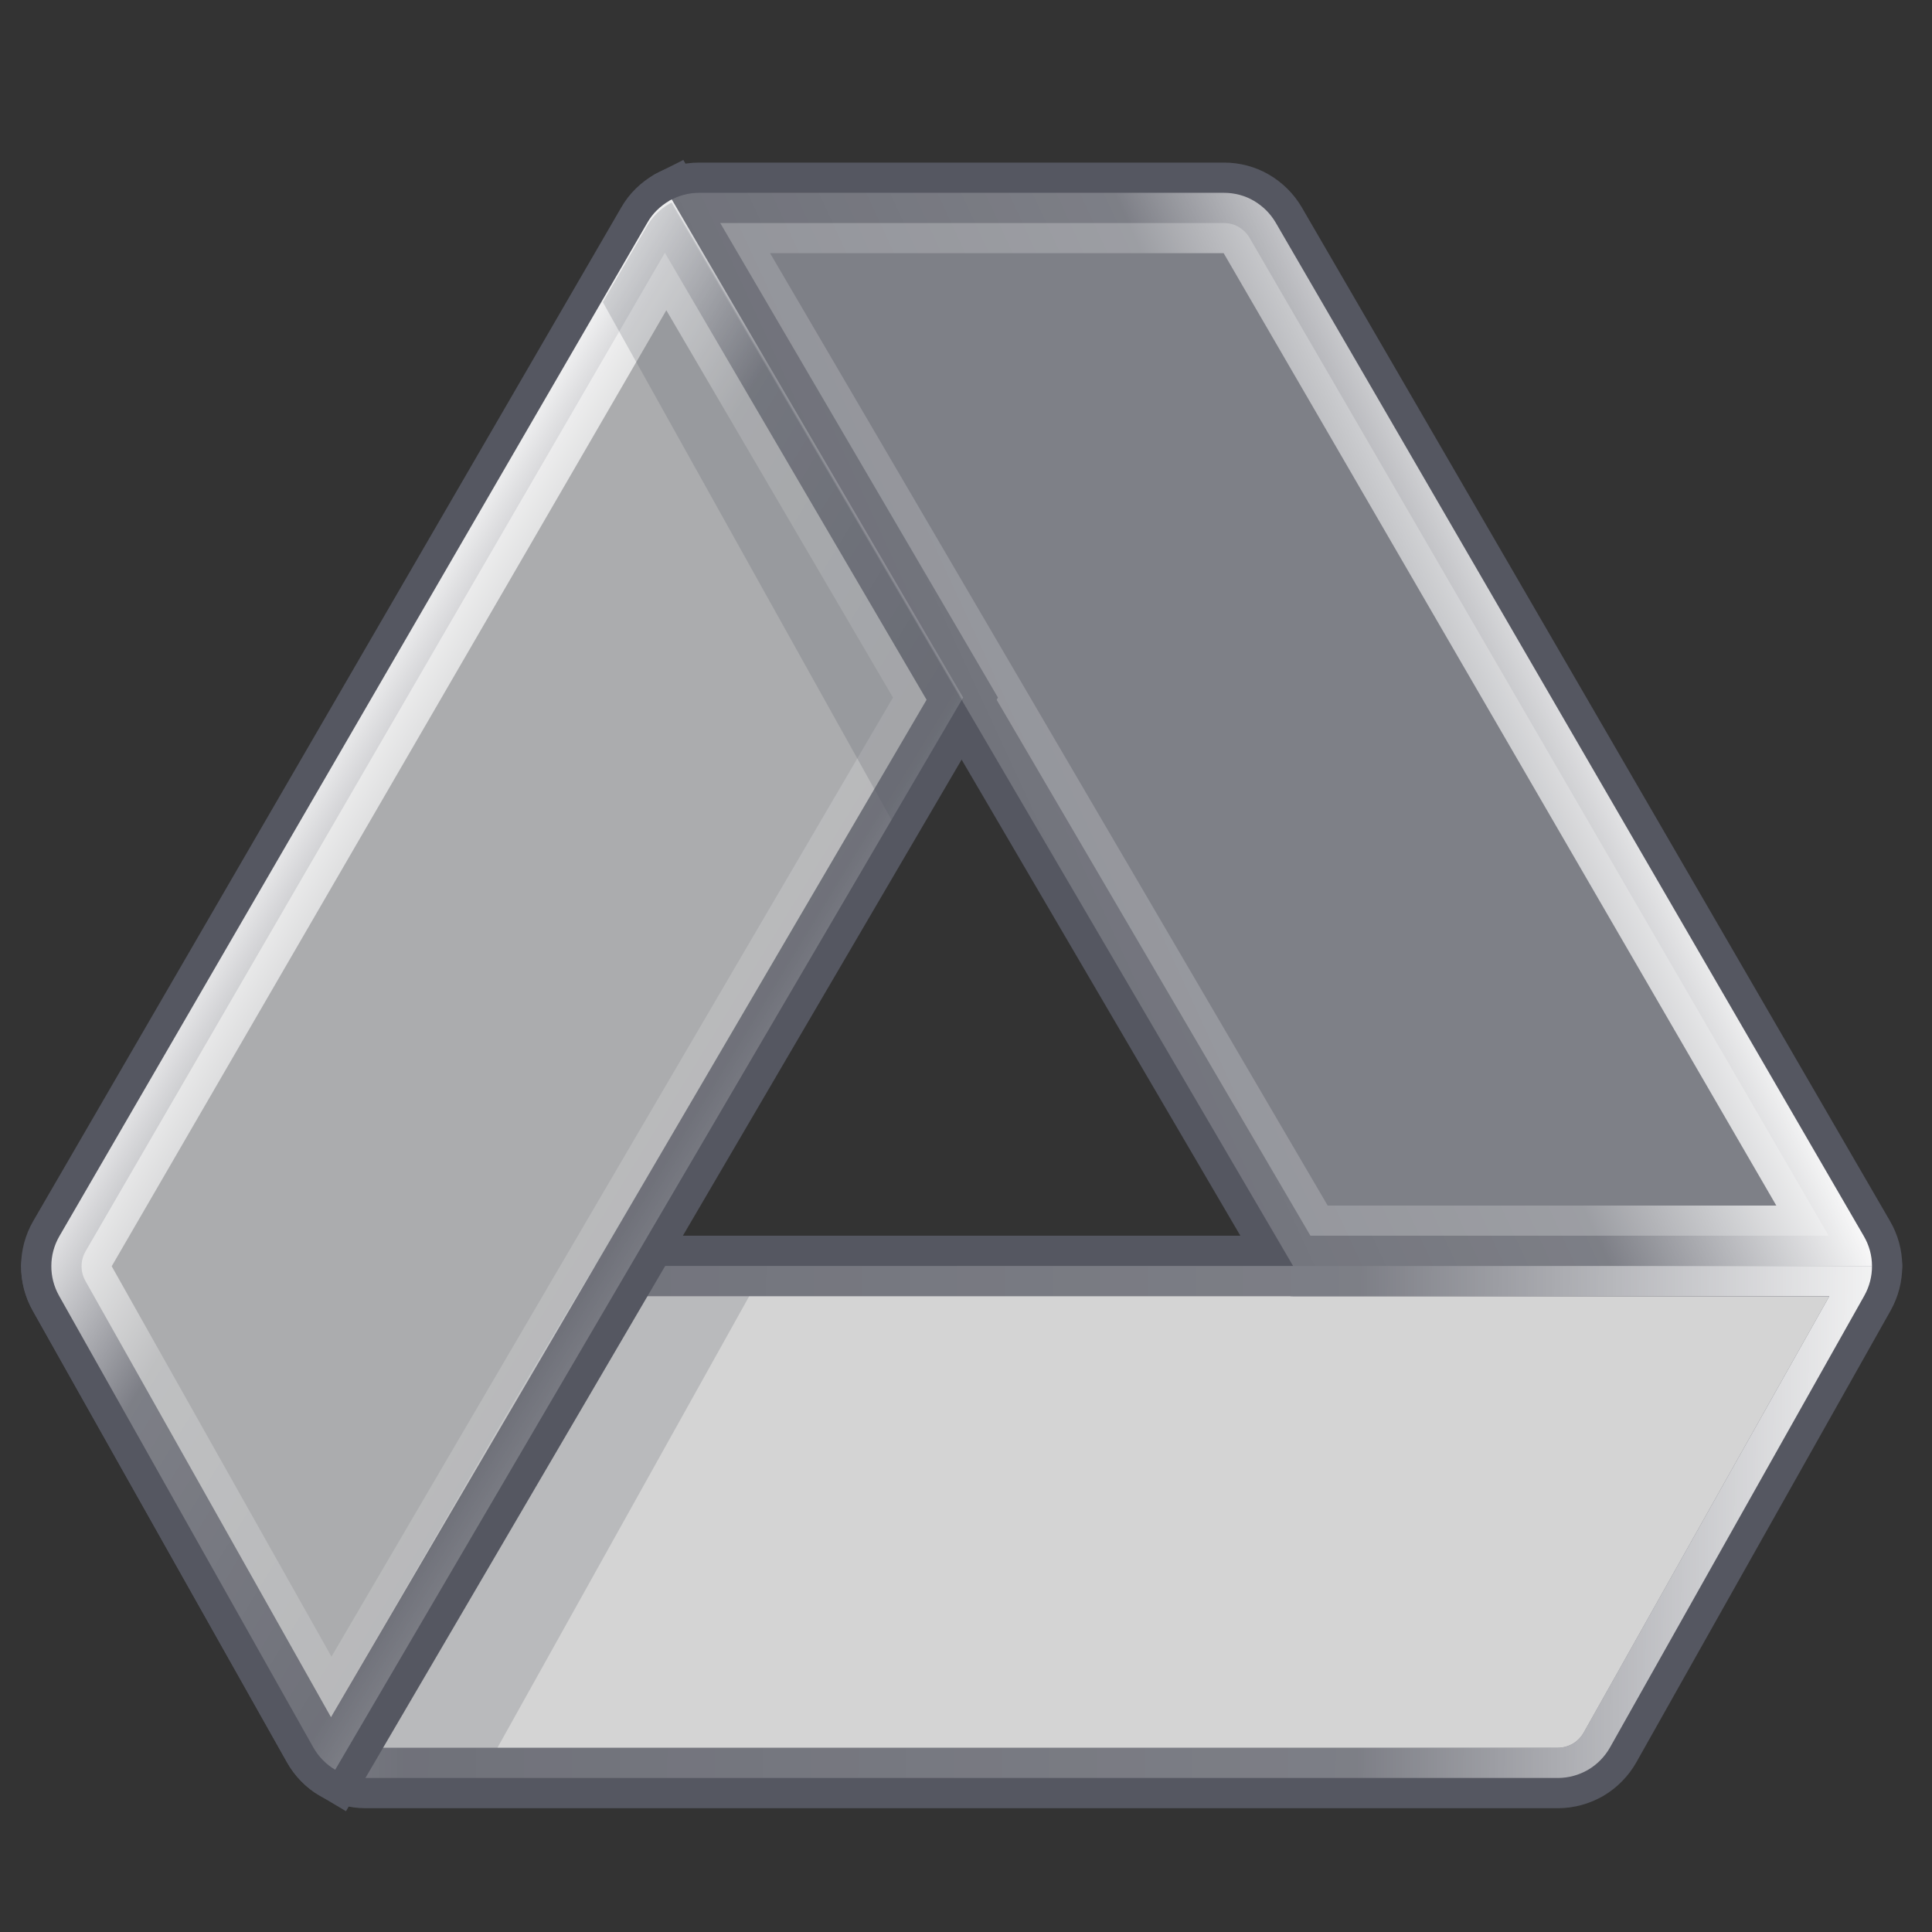 <svg xmlns="http://www.w3.org/2000/svg" xmlns:svg="http://www.w3.org/2000/svg" xmlns:xlink="http://www.w3.org/1999/xlink" id="svg8" width="32" height="32" version="1.1" viewBox="0 0 8.467 8.467"><rect x="0" y="0" width="8.467" height="8.467" fill="#333333" stroke="none"/><defs id="defs2"><linearGradient id="linearGradient3267"><stop id="stop3259" offset="0" stop-color="#fff" stop-opacity="1"/><stop id="stop3261" offset=".309" stop-color="#fff" stop-opacity=".235"/><stop id="stop3263" offset=".821" stop-color="#fff" stop-opacity=".157"/><stop id="stop3265" offset="1" stop-color="#fff" stop-opacity=".392"/></linearGradient><linearGradient id="linearGradient4806"><stop id="stop3244" offset="0" stop-color="#fff" stop-opacity="1"/><stop id="stop3246" offset=".424" stop-color="#fff" stop-opacity=".235"/><stop id="stop3248" offset=".821" stop-color="#fff" stop-opacity=".157"/><stop id="stop3250" offset="1" stop-color="#fff" stop-opacity=".392"/></linearGradient><linearGradient id="linearGradient1384"><stop id="stop1376" offset="0" stop-color="#fff" stop-opacity="1"/><stop id="stop1378" offset=".563" stop-color="#fff" stop-opacity=".235"/><stop id="stop1380" offset=".821" stop-color="#fff" stop-opacity=".157"/><stop id="stop1382" offset="1" stop-color="#fff" stop-opacity=".392"/></linearGradient><linearGradient id="linearGradient1578"><stop id="stop1570" offset="0" stop-color="#fff" stop-opacity="1"/><stop id="stop1572" offset=".381" stop-color="#fff" stop-opacity=".235"/><stop id="stop1574" offset=".804" stop-color="#fff" stop-opacity=".157"/><stop id="stop1576" offset="1" stop-color="#fff" stop-opacity=".392"/></linearGradient><linearGradient id="linearGradient4632-0-6-4-4"><stop id="stop4936" offset="0" stop-color="#e9e9e9" stop-opacity="1"/><stop id="stop4938" offset="1" stop-color="#8cd5ff" stop-opacity="1"/></linearGradient><linearGradient id="linearGradient2954"><stop id="stop2946" offset="0" stop-color="#fff" stop-opacity="1"/><stop id="stop2948" offset=".424" stop-color="#fff" stop-opacity=".235"/><stop id="stop2950" offset=".821" stop-color="#fff" stop-opacity=".157"/><stop id="stop2952" offset="1" stop-color="#fff" stop-opacity=".928"/></linearGradient><linearGradient id="linearGradient1492"><stop id="stop1484" offset="0" stop-color="#fff" stop-opacity="1"/><stop id="stop1486" offset=".424" stop-color="#fff" stop-opacity=".235"/><stop id="stop1488" offset=".821" stop-color="#fff" stop-opacity=".437"/><stop id="stop1490" offset="1" stop-color="#fff" stop-opacity="1"/></linearGradient><linearGradient id="linearGradient1464"><stop id="stop1456" offset="0" stop-color="#fff" stop-opacity="1"/><stop id="stop1458" offset=".302" stop-color="#fff" stop-opacity=".235"/><stop id="stop1460" offset=".804" stop-color="#fff" stop-opacity=".157"/><stop id="stop1462" offset="1" stop-color="#fff" stop-opacity=".392"/></linearGradient><linearGradient id="linearGradient1423-7"><stop id="stop1419" offset="0" stop-color="#3689e6" stop-opacity="1"/><stop id="stop1421" offset="1" stop-color="#64baff" stop-opacity="1"/></linearGradient><linearGradient id="linearGradient1413-6"><stop id="stop1434" offset="0" stop-color="#e4a628" stop-opacity="1"/><stop id="stop1417" offset="1" stop-color="#f9c440" stop-opacity="1"/></linearGradient><linearGradient id="linearGradient1403-3"><stop id="stop1399" offset="0" stop-color="#3a9104" stop-opacity="1"/><stop id="stop1407" offset="1" stop-color="#57a918" stop-opacity="1"/></linearGradient><linearGradient id="linearGradient3820-7-2-8-6"><stop id="stop3822-2-6-5-0" offset="0" stop-color="#3d3d3d" stop-opacity="1"/><stop id="stop3864-8-7-4-1" offset=".5" stop-color="#686868" stop-opacity=".498"/><stop id="stop3824-1-2-6-7" offset="1" stop-color="#686868" stop-opacity="0"/></linearGradient><linearGradient id="linearGradient4806-6"><stop id="stop4808" offset="0" stop-color="#fff" stop-opacity="1"/><stop id="stop4810" offset=".424" stop-color="#fff" stop-opacity=".235"/><stop id="stop4812" offset=".821" stop-color="#fff" stop-opacity=".157"/><stop id="stop4814" offset="1" stop-color="#fff" stop-opacity=".392"/></linearGradient><linearGradient id="linearGradient3118" x1="71.204" x2="71.204" y1="15.369" y2="40.496" gradientTransform="matrix(1.102,0,0,1.102,-93.274,202.619)" gradientUnits="userSpaceOnUse" xlink:href="#linearGradient4806-6"/><radialGradient id="radialGradient3163" cx="99.157" cy="186.171" r="62.769" fx="99.157" fy="186.171" gradientTransform="matrix(0.182,0,0,0.057,-31.888,234.001)" gradientUnits="userSpaceOnUse" xlink:href="#linearGradient3820-7-2-8-6"/><radialGradient id="radialGradient5521-1" cx="7.461" cy="9.957" r="12.672" fx="6.93" fy="9.957" gradientTransform="matrix(0,12.399,-24.426,0,230.015,115.182)" gradientUnits="userSpaceOnUse" xlink:href="#linearGradient2867-449-88-871-390-598-476-591-434-148-57-177-3-8-8-9"/><linearGradient id="linearGradient2867-449-88-871-390-598-476-591-434-148-57-177-3-8-8-9"><stop id="stop3750-8-9-0" offset="0" stop-color="#90dbec" stop-opacity="1"/><stop id="stop3752-3-2-2" offset=".262" stop-color="#42baea" stop-opacity="1"/><stop id="stop3754-7-2-2" offset=".705" stop-color="#3689e6" stop-opacity="1"/><stop id="stop3756-9-3-05" offset="1" stop-color="#2b63a0" stop-opacity="1"/></linearGradient><linearGradient id="linearGradient3878"><stop id="stop3868" offset="0" stop-color="#ececec" stop-opacity="1"/><stop id="stop3872" offset=".55" stop-color="#cdcdcd" stop-opacity=".237"/><stop id="stop3876" offset="1" stop-color="#afafaf" stop-opacity=".728"/></linearGradient><linearGradient id="linearGradient4952"><stop id="stop3857" offset="0" stop-color="#fff" stop-opacity="0"/><stop id="stop3859" offset=".448" stop-color="#fff" stop-opacity=".273"/><stop id="stop3861" offset=".55" stop-color="#fff" stop-opacity="1"/><stop id="stop3863" offset=".721" stop-color="#fff" stop-opacity=".229"/><stop id="stop3865" offset="1" stop-color="#fff" stop-opacity="0"/></linearGradient><linearGradient id="linearGradient986"><stop id="stop982" offset="0" stop-color="#41277b" stop-opacity="1"/><stop id="stop984" offset="1" stop-color="#6c36aa" stop-opacity="1"/></linearGradient><linearGradient id="linearGradient971"><stop id="stop977" offset="0" stop-color="#d9bced" stop-opacity="1"/><stop id="stop979" offset="1" stop-color="#c396eb" stop-opacity="1"/></linearGradient><linearGradient id="linearGradient7810"><stop id="stop7884" offset="0" stop-color="#f2857b" stop-opacity="1"/><stop id="stop7886" offset=".524" stop-color="#e14f4f" stop-opacity="1"/><stop id="stop7888" offset="1" stop-color="#bc242c" stop-opacity="1"/></linearGradient><linearGradient id="linearGradient7810-6"><stop id="stop7804" offset="0" stop-color="#a2e34f" stop-opacity="1"/><stop id="stop7806" offset=".524" stop-color="#68b723" stop-opacity="1"/><stop id="stop7808" offset="1" stop-color="#1d7e0d" stop-opacity="1"/></linearGradient><linearGradient id="linearGradient3179" x1="8.264" x2="41.297" y1="25.411" y2="25.411" gradientTransform="matrix(0,0.645,-0.609,0,29.715,1.455)" gradientUnits="userSpaceOnUse" xlink:href="#linearGradient3264"/><linearGradient id="linearGradient3264"><stop id="stop3266" offset="0" stop-color="#fff" stop-opacity="1"/><stop id="stop3268" offset=".009" stop-color="#fff" stop-opacity=".235"/><stop id="stop3270" offset=".485" stop-color="#fff" stop-opacity=".235"/><stop id="stop3272" offset=".487" stop-color="#fff" stop-opacity="1"/><stop id="stop3274" offset="1" stop-color="#fff" stop-opacity="0"/></linearGradient><radialGradient id="radialGradient3087-5" cx="66.365" cy="48.605" r="31" fx="66.365" fy="48.605" gradientTransform="matrix(0,1.165,-1.008,0,62.708,-71.163)" gradientUnits="userSpaceOnUse" xlink:href="#linearGradient3242-7-3-8-0-4-58-06"/><linearGradient id="linearGradient5105-262-943-861"><stop id="stop2487" offset="0" stop-color="#0d0d0d" stop-opacity="1"/><stop id="stop2489" offset="1" stop-color="#0d0d0d" stop-opacity="0"/></linearGradient><radialGradient id="radialGradient4025" cx="11.25" cy="19.031" r="8.063" fx="11.25" fy="19.031" gradientTransform="matrix(1.701,0,0,0.468,-5.421,18.181)" gradientUnits="userSpaceOnUse" xlink:href="#linearGradient5105-262-943-861"/><linearGradient id="linearGradient3242-7-3-8-0-4-58-06"><stop id="stop3244-5-8-5-6-4-3-8" offset="0" stop-color="#cdf87e" stop-opacity="1"/><stop id="stop3246-9-5-1-5-3-0-7" offset=".262" stop-color="#a2e34f" stop-opacity="1"/><stop id="stop3248-7-2-0-7-5-35-9" offset=".661" stop-color="#68b723" stop-opacity="1"/><stop id="stop3250-8-2-8-5-6-40-4" offset="1" stop-color="#1d7e0d" stop-opacity="1"/></linearGradient><radialGradient id="radialGradient4025-3" cx="11.25" cy="19.031" r="8.063" fx="11.25" fy="19.031" gradientTransform="matrix(8.893,0,0,-3.446,84.523,124.364)" gradientUnits="userSpaceOnUse" xlink:href="#linearGradient5105-262-943-861"/><radialGradient id="radialGradient3087-5-5" cx="68.722" cy="63.116" r="31" fx="68.722" fy="63.116" gradientTransform="matrix(2.674,-1.307,-1.566,-3.203,62.724,423.307)" gradientUnits="userSpaceOnUse" xlink:href="#linearGradient3242-7-3-8-0-4-58-06"/><linearGradient id="linearGradient3179-9" x1="8.264" x2="41.297" y1="25.411" y2="25.411" gradientTransform="matrix(0,-3.202,-2.155,0,220.727,204.215)" gradientUnits="userSpaceOnUse" xlink:href="#linearGradient3264"/><radialGradient id="radialGradient4025-3-2" cx="11.25" cy="19.031" r="8.063" fx="11.25" fy="19.031" gradientTransform="matrix(1.084,0,0,-0.397,-11.325,16.698)" gradientUnits="userSpaceOnUse" xlink:href="#linearGradient5105-262-943-861"/><radialGradient id="radialGradient3087-5-5-8" cx="66.365" cy="48.605" r="31" fx="66.365" fy="48.605" gradientTransform="matrix(0,-0.99,-0.643,0,32.089,92.619)" gradientUnits="userSpaceOnUse" xlink:href="#linearGradient3242-7-3-8-0-4-58-06"/><linearGradient id="linearGradient3179-9-2" x1="8.264" x2="41.297" y1="25.411" y2="25.411" gradientTransform="matrix(0,-0.548,-0.388,0,11.065,30.91)" gradientUnits="userSpaceOnUse" xlink:href="#linearGradient3264"/><radialGradient id="radialGradient4025-3-3" cx="11.25" cy="19.031" r="8.063" fx="11.25" fy="19.031" gradientTransform="matrix(8.893,0,0,3.446,-28.815,132.968)" gradientUnits="userSpaceOnUse" xlink:href="#linearGradient5105-262-943-861"/><radialGradient id="radialGradient3087-5-5-2" cx="66.365" cy="48.605" r="31" fx="66.365" fy="48.605" gradientTransform="matrix(-0.99,0,0,-0.608,82.167,58.297)" gradientUnits="userSpaceOnUse" xlink:href="#linearGradient3242-7-3-8-0-4-58-06"/><linearGradient id="linearGradient3179-9-4" x1="8.264" x2="41.297" y1="25.411" y2="25.411" gradientTransform="matrix(0,3.202,-2.155,0,156.237,61.083)" gradientUnits="userSpaceOnUse" xlink:href="#linearGradient3264"/><radialGradient id="radialGradient3300-8" cx="99.189" cy="185.297" r="62.769" fx="99.189" fy="185.297" gradientTransform="matrix(0.382,7.5555777e-8,-1.8372241e-8,0.112,-5.925,36.336)" gradientUnits="userSpaceOnUse" xlink:href="#linearGradient3820-7-2"/><linearGradient id="linearGradient3820-7-2"><stop id="stop3822-2-6" offset="0" stop-color="#000" stop-opacity="1"/><stop id="stop3824-1-2" offset="1" stop-color="#000" stop-opacity="0"/></linearGradient><radialGradient id="radialGradient4192-6" cx="99.189" cy="185.297" r="62.769" fx="99.189" fy="185.297" gradientTransform="matrix(0.255,5.3967361e-8,-1.2248161e-8,0.08,6.716,44.241)" gradientUnits="userSpaceOnUse" xlink:href="#linearGradient3820-7-2"/><linearGradient id="linearGradient904" x1="3.5" x2="44.5" y1="24" y2="24" gradientTransform="matrix(0,1.491,-1.491,0,253.659,140.721)" gradientUnits="userSpaceOnUse" xlink:href="#linearGradient902"/><linearGradient id="linearGradient902"><stop id="stop898" offset="0" stop-color="#cd9ef7" stop-opacity="1"/><stop id="stop900" offset="1" stop-color="#a56de2" stop-opacity="1"/></linearGradient><linearGradient id="linearGradient4338-5-6" x1="71.204" x2="71.204" y1="15.369" y2="40.496" gradientTransform="matrix(2.411,0,0,2.411,43.818,109.313)" gradientUnits="userSpaceOnUse" xlink:href="#linearGradient4806-6"/><linearGradient id="linearGradient4362" x1="3.5" x2="47.5" y1="23" y2="23" gradientTransform="matrix(0,1.363,1.363,0,186.533,141.747)" gradientUnits="userSpaceOnUse" xlink:href="#linearGradient4804"/><linearGradient id="linearGradient4804"><stop id="stop4806" offset="0" stop-color="#fff" stop-opacity="0"/><stop id="stop4808-3" offset=".292" stop-color="#fff" stop-opacity=".851"/><stop id="stop4812-6" offset=".457" stop-color="#fff" stop-opacity=".127"/><stop id="stop4818" offset=".725" stop-color="#fff" stop-opacity=".273"/><stop id="stop4816" offset=".84" stop-color="#fff" stop-opacity="1"/><stop id="stop4810-7" offset="1" stop-color="#fff" stop-opacity="0"/></linearGradient><linearGradient id="linearGradient4355" x1="47.1" x2="4.287" y1="27.262" y2="27.243" gradientTransform="matrix(0.964,0.964,-0.964,0.964,215.481,129.756)" gradientUnits="userSpaceOnUse" xlink:href="#linearGradient4820"/><linearGradient id="linearGradient4820"><stop id="stop4822" offset="0" stop-color="#fff" stop-opacity="0"/><stop id="stop4824" offset=".143" stop-color="#fff" stop-opacity=".851"/><stop id="stop4826" offset=".346" stop-color="#fff" stop-opacity=".127"/><stop id="stop4928" offset=".436" stop-color="#fff" stop-opacity="1"/><stop id="stop4930" offset=".581" stop-color="#fff" stop-opacity=".205"/><stop id="stop4828" offset=".725" stop-color="#fff" stop-opacity=".273"/><stop id="stop4830" offset=".84" stop-color="#fff" stop-opacity="1"/><stop id="stop4832" offset="1" stop-color="#fff" stop-opacity="0"/></linearGradient><linearGradient id="linearGradient4344" x1="4.49" x2="47.5" y1="23" y2="23" gradientTransform="matrix(1.363,0,0,-1.363,183.125,207.872)" gradientUnits="userSpaceOnUse" xlink:href="#linearGradient4834"/><linearGradient id="linearGradient4834"><stop id="stop4836" offset="0" stop-color="#fff" stop-opacity="0"/><stop id="stop4838" offset=".168" stop-color="#fff" stop-opacity=".851"/><stop id="stop4840" offset=".457" stop-color="#fff" stop-opacity=".127"/><stop id="stop4842" offset=".608" stop-color="#fff" stop-opacity=".273"/><stop id="stop4844" offset=".693" stop-color="#fff" stop-opacity="1"/><stop id="stop4846" offset="1" stop-color="#fff" stop-opacity="0"/></linearGradient><radialGradient id="radialGradient4884" cx="32.704" cy="20.069" r="2.5" fx="32.704" fy="20.069" gradientTransform="matrix(1.491,0,0,1.491,183.66,136.061)" gradientUnits="userSpaceOnUse" xlink:href="#linearGradient4878"/><linearGradient id="linearGradient4878"><stop id="stop4880" offset="0" stop-color="#fff" stop-opacity="1"/><stop id="stop4882" offset="1" stop-color="#fff" stop-opacity="0"/></linearGradient><radialGradient id="radialGradient4888" cx="32.704" cy="20.069" r="2.5" fx="32.704" fy="20.069" gradientTransform="matrix(1.491,0,0,1.491,178.416,167.369)" gradientUnits="userSpaceOnUse" xlink:href="#linearGradient4878"/><radialGradient id="radialGradient4894" cx="32.704" cy="20.069" r="2.5" fx="32.704" fy="20.069" gradientTransform="matrix(1.491,0,0,1.491,150.547,137.449)" gradientUnits="userSpaceOnUse" xlink:href="#linearGradient4878"/><linearGradient id="linearGradient4898" x1="5.551" x2="44.629" y1="58.276" y2="22.18" gradientTransform="matrix(0,1.363,1.363,0,168.75,141.747)" gradientUnits="userSpaceOnUse" xlink:href="#linearGradient4914"/><linearGradient id="linearGradient4914"><stop id="stop4916" offset="0" stop-color="#fff" stop-opacity="0"/><stop id="stop4918" offset=".143" stop-color="#fff" stop-opacity=".851"/><stop id="stop4920" offset=".346" stop-color="#fff" stop-opacity=".127"/><stop id="stop4922" offset=".645" stop-color="#fff" stop-opacity=".273"/><stop id="stop4924" offset=".728" stop-color="#fff" stop-opacity="1"/><stop id="stop4932" offset=".809" stop-color="#fff" stop-opacity=".229"/><stop id="stop4926" offset="1" stop-color="#fff" stop-opacity="0"/></linearGradient><radialGradient id="radialGradient4938" cx="32.704" cy="20.069" r="2.5" fx="32.704" fy="20.069" gradientTransform="matrix(1.491,0,0,1.491,162.035,158.617)" gradientUnits="userSpaceOnUse" xlink:href="#linearGradient4878"/><linearGradient id="linearGradient4946" x1="5.551" x2="44.629" y1="58.276" y2="22.18" gradientTransform="matrix(0,-1.363,-1.363,0,242.034,212.973)" gradientUnits="userSpaceOnUse" xlink:href="#linearGradient4914"/><linearGradient id="linearGradient4950" x1="25.177" x2="40.761" y1="48.221" y2="17.055" gradientTransform="matrix(0,1.363,1.363,0,183.808,149.091)" gradientUnits="userSpaceOnUse" xlink:href="#linearGradient4952"/><radialGradient id="radialGradient3300-8-5" cx="99.189" cy="185.297" r="62.769" fx="99.189" fy="185.297" gradientTransform="matrix(0.382,7.5555777e-8,-1.8372241e-8,0.112,-5.925,36.336)" gradientUnits="userSpaceOnUse" xlink:href="#linearGradient3820-7-2"/><radialGradient id="radialGradient4192-6-6" cx="99.189" cy="185.297" r="62.769" fx="99.189" fy="185.297" gradientTransform="matrix(0.255,5.3967361e-8,-1.2248161e-8,0.08,6.716,44.241)" gradientUnits="userSpaceOnUse" xlink:href="#linearGradient3820-7-2"/><linearGradient id="linearGradient904-5" x1="3.5" x2="44.5" y1="24" y2="24" gradientTransform="matrix(0,6.189,-6.189,0,276.532,-20.567)" gradientUnits="userSpaceOnUse" xlink:href="#linearGradient902"/><linearGradient id="linearGradient4338-5-6-3" x1="71.204" x2="71.204" y1="15.369" y2="40.496" gradientTransform="matrix(9.152,0,0,9.152,-532.556,-125.009)" gradientUnits="userSpaceOnUse" xlink:href="#linearGradient4806-6"/><linearGradient id="linearGradient4362-5" x1="3.5" x2="47.5" y1="23" y2="23" gradientTransform="matrix(0,5.658,5.658,0,-2.031,-16.311)" gradientUnits="userSpaceOnUse" xlink:href="#linearGradient4804"/><linearGradient id="linearGradient4355-8" x1="47.1" x2="4.287" y1="27.262" y2="27.243" gradientTransform="matrix(4.001,4.001,-4.001,4.001,118.1,-66.07)" gradientUnits="userSpaceOnUse" xlink:href="#linearGradient4820"/><linearGradient id="linearGradient4344-2" x1="4.49" x2="47.5" y1="23" y2="23" gradientTransform="matrix(5.658,0,0,-5.658,-16.176,258.1)" gradientUnits="userSpaceOnUse" xlink:href="#linearGradient4834"/><radialGradient id="radialGradient4884-6" cx="32.704" cy="20.069" r="2.5" fx="32.704" fy="20.069" gradientTransform="matrix(6.189,0,0,6.189,8.603,-36.587)" gradientUnits="userSpaceOnUse" xlink:href="#linearGradient4878"/><radialGradient id="radialGradient4888-5" cx="32.704" cy="20.069" r="2.5" fx="32.704" fy="20.069" gradientTransform="matrix(6.189,0,0,6.189,-36.109,93.825)" gradientUnits="userSpaceOnUse" xlink:href="#linearGradient4878"/><radialGradient id="radialGradient4894-0" cx="32.704" cy="20.069" r="2.5" fx="32.704" fy="20.069" gradientTransform="matrix(6.189,0,0,6.189,-151.372,-34.147)" gradientUnits="userSpaceOnUse" xlink:href="#linearGradient4878"/><linearGradient id="linearGradient4898-4" x1="5.551" x2="44.629" y1="58.276" y2="22.18" gradientTransform="matrix(0,5.658,5.658,0,-75.829,-16.311)" gradientUnits="userSpaceOnUse" xlink:href="#linearGradient4914"/><radialGradient id="radialGradient4938-2" cx="32.704" cy="20.069" r="2.5" fx="32.704" fy="20.069" gradientTransform="matrix(6.189,0,0,6.189,-103.695,53.699)" gradientUnits="userSpaceOnUse" xlink:href="#linearGradient4878"/><linearGradient id="linearGradient4946-6" x1="5.551" x2="44.629" y1="58.276" y2="22.18" gradientTransform="matrix(0,-5.658,-5.658,0,228.291,279.269)" gradientUnits="userSpaceOnUse" xlink:href="#linearGradient4914"/><linearGradient id="linearGradient4950-1" x1="25.177" x2="40.761" y1="48.221" y2="17.055" gradientTransform="matrix(0,5.658,5.658,0,-13.342,14.166)" gradientUnits="userSpaceOnUse" xlink:href="#linearGradient4952"/><linearGradient id="linearGradient3888" x1="3.5" x2="44.5" y1="24" y2="24" gradientTransform="matrix(0,5.66,-5.66,0,263.838,-5.81)" gradientUnits="userSpaceOnUse" xlink:href="#linearGradient902"/><mask id="mask3884" maskUnits="userSpaceOnUse"><path id="path3886" fill="url(#linearGradient3888)" fill-opacity="1" fill-rule="nonzero" stroke="none" stroke-width="1.536" d="M 244.029,130.029 C 244.029,66.008 192.021,14 128,14 c -64.021,0 -116.029,52.008 -116.029,116.029 0,64.021 52.008,116.029 116.029,116.029 64.021,0 116.029,-52.008 116.029,-116.029 z" color="#000" display="inline" enable-background="accumulate" overflow="visible" visibility="visible" style="marker:none"/></mask><clipPath id="clipPath1450" clipPathUnits="userSpaceOnUse"><path id="path1452" fill="url(#linearGradient1454)" fill-opacity="1" stroke="none" stroke-dasharray="none" stroke-linecap="round" stroke-miterlimit="4" stroke-opacity="1" stroke-width="2.714" d="m 133.836,-244.813 a 31.599,31.599 0 0 1 -15.799,27.365 31.599,31.599 0 0 1 -31.599,0 l 15.799,-27.365 z"/></clipPath><linearGradient id="linearGradient1454" x1="117.938" x2="93.729" y1="-213.735" y2="-259.55" gradientTransform="translate(2.7083334e-7,1.1719444e-6)" gradientUnits="userSpaceOnUse" xlink:href="#linearGradient1403-3"/><linearGradient id="linearGradient1604" x1="-309.655" x2="-359.71" y1="543.65" y2="172.702" gradientTransform="matrix(0.243,0,0,0.234,147.364,-127.479)" gradientUnits="userSpaceOnUse" spreadMethod="pad"><stop id="stop1600" offset="0" stop-color="#3689e6" stop-opacity="1"/><stop id="stop1602" offset="1" stop-color="#64baff" stop-opacity="1"/></linearGradient><linearGradient id="linearGradient1596" x1="-309.655" x2="-359.71" y1="543.65" y2="172.702" gradientTransform="matrix(0.243,0,0,0.234,147.364,-127.479)" gradientUnits="userSpaceOnUse" spreadMethod="pad"><stop id="stop1592" offset="0" stop-color="#3689e6" stop-opacity="1"/><stop id="stop1594" offset="1" stop-color="#85caf2" stop-opacity="1"/></linearGradient><linearGradient id="linearGradient1559" x1="-309.655" x2="-359.71" y1="543.65" y2="172.702" gradientTransform="matrix(0.243,0,0,0.234,147.364,-127.479)" gradientUnits="userSpaceOnUse" spreadMethod="pad"><stop id="stop1555" offset="0" stop-color="#5fb1f2" stop-opacity="1"/><stop id="stop1557" offset="1" stop-color="#8cd5ff" stop-opacity="1"/></linearGradient><linearGradient id="linearGradient1539" x1="268.794" x2="268.794" y1="549.49" y2="-34.628" gradientTransform="matrix(0.222,0,0,0.214,5.306,-69.59)" gradientUnits="userSpaceOnUse"><stop id="stop1535" offset="0" stop-color="#f37329" stop-opacity="1"/><stop id="stop1537" offset="1" stop-color="#ffa154" stop-opacity="1"/></linearGradient><linearGradient id="a" x1="41.749" x2="41.357" y1="226.204" y2="102.257" gradientTransform="matrix(0.937,0,0,0.944,143.004,52.343)" gradientUnits="userSpaceOnUse"><stop id="stop829" offset="0" stop-color="#ff5335"/><stop id="stop831" offset="1" stop-color="#ff8f36"/></linearGradient><linearGradient id="b-1" x1="-488.268" x2="-488.268" y1="685.242" y2="219.421" gradientTransform="matrix(0.226,0,0,0.218,141.658,-116.032)" gradientUnits="userSpaceOnUse" xlink:href="#a-0"/><linearGradient id="a-0"><stop id="stop2-5" offset="0" stop-color="#3889e9"/><stop id="stop4-1" offset="1" stop-color="#5ea5fb"/></linearGradient><linearGradient id="g" x1="-1483.13" x2="-1483.13" y1="683.663" y2="138.004" gradientTransform="matrix(0.226,0,0,0.218,141.658,-116.032)" gradientUnits="userSpaceOnUse" xlink:href="#a-0"/><linearGradient id="i" x1="-.519" x2="-.519" y1="715.891" y2="233.701" gradientTransform="matrix(0.226,0,0,0.218,141.658,-116.032)" gradientUnits="userSpaceOnUse" xlink:href="#a-0"/><linearGradient id="h" x1="623.442" x2="623.442" y1="675.566" y2="193.376" gradientTransform="matrix(0.226,0,0,0.218,141.658,-116.032)" gradientUnits="userSpaceOnUse" xlink:href="#a-0"/><linearGradient id="c" x1="129.607" x2="129.607" y1="647.8" y2="165.61" gradientTransform="matrix(0.226,0,0,0.218,141.658,-116.032)" gradientUnits="userSpaceOnUse" xlink:href="#a-0"/><linearGradient id="j" x1="-309.655" x2="-359.71" y1="543.65" y2="172.702" gradientTransform="matrix(0.243,0,0,0.234,147.364,-127.479)" gradientUnits="userSpaceOnUse" xlink:href="#linearGradient1596"><stop id="stop27" offset="0" stop-color="#5fb1f2" stop-opacity="1"/><stop id="stop29" offset="1" stop-color="#85caf2" stop-opacity="1"/></linearGradient><linearGradient id="d" x1="-563.076" x2="-475.295" y1="349.623" y2="299.772" gradientTransform="matrix(0.226,0,0,0.218,141.658,-116.032)" gradientUnits="userSpaceOnUse"><stop id="stop9-1" offset="0" stop-color="#ec3a00"/><stop id="stop11" offset="1" stop-color="#ffb900" stop-opacity=".016"/></linearGradient><linearGradient id="e" x1="-419.893" x2="-345.962" y1="381.178" y2="381.178" gradientTransform="matrix(0.226,0,0,0.218,141.658,-116.032)" gradientUnits="userSpaceOnUse"><stop id="stop14" offset="0" stop-color="#de4000"/><stop id="stop16" offset="1" stop-color="#fab600"/></linearGradient><linearGradient id="f" x1="-262.739" x2="-132.198" y1="196.198" y2="241.347" gradientTransform="matrix(0.297,0,0,0.289,114.784,-73.895)" gradientUnits="userSpaceOnUse"><stop id="stop19" offset="0" stop-color="#f24d00"/><stop id="stop21" offset="1" stop-color="#ffb000"/></linearGradient><linearGradient id="l" x1="516.322" x2="477.791" y1="486.263" y2="-33.617" gradientTransform="matrix(0.09,0.089,-0.092,0.087,71.589,-55.892)" gradientUnits="userSpaceOnUse"><stop id="stop37" offset="0" stop-color="#fc5500" stop-opacity=".04"/><stop id="stop39" offset=".457" stop-color="#fd8b00"/><stop id="stop41" offset="1" stop-color="#ffc200"/></linearGradient><mask id="mask6094" maskUnits="userSpaceOnUse"><path id="path6096" fill="#fff" fill-opacity="1" stroke="none" stroke-dasharray="none" stroke-linecap="round" stroke-linejoin="round" stroke-miterlimit="4" stroke-opacity="1" stroke-width="1" d="m 83.6,7.703 c -2.477,3.51 -4.329,6.703 -5.676,9.637 A 51.989,50.173 0 0 0 66.092,15.969 51.989,50.173 0 0 0 26.391,33.752 c -1.946,-1.981 -4.071,-4.925 -4.207,-8.344 0,0 -0.009,0.009 -0.027,0.021 -0.002,-0.04 -0.008,-0.078 -0.01,-0.117 0,0 -6.537,4.841 -5.559,18.041 -0.002,0.211 -0.007,0.413 -0.014,0.609 -1.769,2.313 -2.648,4.256 -2.713,4.686 -1.567,3.076 -3.158,7.705 -4.453,14.732 0,0 0.905,-2.767 2.723,-5.9 C 10.848,71.316 11.989,80.395 19.25,92.826 35.984,117.931 62.391,122.569 83.977,114.977 105.562,107.385 122.326,87.564 119.773,63.752 121.064,49.677 105.458,28.428 98.955,18.049 c -1.642,1.159 -2.562,4.008 -2.562,4.008 C 86.719,14.667 87.665,12.909 83.6,7.703 Z"/></mask><linearGradient id="linearGradient1529" x1="268.794" x2="268.794" y1="549.49" y2="-34.628" gradientTransform="matrix(0.222,0,0,0.214,5.306,-69.59)" gradientUnits="userSpaceOnUse" xlink:href="#linearGradient1539"/><mask id="mask1525" maskUnits="userSpaceOnUse"><path id="path1527" fill="url(#linearGradient1529)" stroke-width=".239" d="m 123.858,-20.294 c 1.386,-15.119 -15.377,-37.945 -22.362,-49.093 -1.764,1.245 -2.753,4.307 -2.753,4.307 -10.391,-7.938 -9.376,-9.827 -13.742,-15.419 -32.37,45.88 32.96,42.155 4.9,79.687 -0.461,0.279 -0.446,-2.199 -2.842,-5.773 C 84.012,7.43 64.343,16.438 49.159,2.9 53.654,3.843 62.189,2.754 65.967,0.046 c 0.005,-0.002 0.01,-0.007 0.014,-0.009 4.103,-2.703 6.532,-4.677 8.714,-4.21 2.183,0.47 3.636,-1.642 1.941,-3.514 -1.698,-1.877 -5.819,-4.456 -11.396,-3.05 -3.933,0.993 -8.806,5.185 -16.245,0.94 -5.71,-3.26 -6.247,-5.968 -6.298,-7.844 0.141,-0.665 0.318,-1.286 0.529,-1.853 0.657,-1.769 2.65,-2.302 3.759,-2.724 1.88,0.311 3.5,0.876 5.201,1.717 0.022,-0.545 0.029,-1.27 -0.002,-2.091 0.163,-0.312 0.062,-1.254 -0.199,-2.405 -0.151,-1.149 -0.396,-2.338 -0.781,-3.421 0.002,-2.14e-4 0.003,-0.001 0.003,-0.002 0.007,-0.002 0.012,-0.005 0.019,-0.007 0.01,-0.005 0.017,-0.012 0.024,-0.021 0.002,-0.002 0.003,-0.005 0.005,-0.005 0.01,-0.014 0.017,-0.03 0.024,-0.052 0.118,-0.515 1.391,-1.507 2.975,-2.575 1.42,-0.956 3.088,-1.972 4.403,-2.759 1.164,-0.696 2.05,-1.213 2.238,-1.348 0.071,-0.052 0.157,-0.113 0.25,-0.182 0.017,-0.014 0.035,-0.026 0.053,-0.04 0.012,-0.009 0.022,-0.016 0.033,-0.025 0.626,-0.48 1.56,-1.387 1.756,-3.297 4.85e-4,-0.005 0.001,-0.009 0.002,-0.014 0.005,-0.056 0.01,-0.113 0.014,-0.171 0.003,-0.04 0.005,-0.081 0.01,-0.122 0.002,-0.032 0.005,-0.063 0.005,-0.095 0.003,-0.075 0.005,-0.152 0.007,-0.23 0,-0.005 2.16e-4,-0.009 4.85e-4,-0.014 0.003,-0.185 -7.28e-4,-0.377 -0.012,-0.58 -0.007,-0.113 -0.014,-0.215 -0.034,-0.308 -9.71e-4,-0.005 -0.003,-0.009 -0.003,-0.016 -0.002,-0.009 -0.005,-0.019 -0.007,-0.027 -0.005,-0.016 -0.01,-0.033 -0.014,-0.048 -7.28e-4,-0.002 -0.002,-0.005 -0.002,-0.005 -0.005,-0.019 -0.012,-0.035 -0.019,-0.052 -4.85e-4,-7.02e-4 -4.85e-4,-0.001 -7.28e-4,-0.002 -0.203,-0.458 -0.962,-0.631 -4.099,-0.682 -0.003,-2.08e-4 -0.005,-2.08e-4 -0.01,-2.08e-4 -1.28,-0.021 -2.954,-0.021 -5.148,-0.014 -3.846,0.014 -5.972,-3.623 -6.65,-5.03 0.93,-4.955 3.618,-8.487 8.033,-10.881 0.083,-0.045 0.067,-0.083 -0.032,-0.109 0.863,-0.503 -10.438,-0.014 -15.637,6.357 -4.614,-1.105 -8.635,-1.031 -12.101,-0.247 -0.666,-0.019 -1.495,-0.098 -2.479,-0.296 -2.305,-2.012 -5.604,-5.729 -5.781,-10.166 0,0 -0.01,0.009 -0.029,0.023 -0.003,-0.043 -0.007,-0.085 -0.01,-0.127 0,0 -7.023,5.201 -5.972,19.38 -0.003,0.227 -0.007,0.444 -0.014,0.655 -1.901,2.484 -2.844,4.572 -2.914,5.033 -1.684,3.304 -3.393,8.276 -4.783,15.825 0,0 0.972,-2.972 2.925,-6.338 C 6.852,-12.168 8.078,-2.415 15.878,10.938 33.853,37.904 62.219,42.885 85.406,34.73 108.592,26.575 126.6,5.284 123.858,-20.295 Z"/></mask><clipPath id="clipPath1517" clipPathUnits="userSpaceOnUse"><ellipse id="ellipse1519" cx="66.194" cy="62.273" fill="url(#linearGradient1521)" stroke-width=".239" rx="55.846" ry="53.895"/></clipPath><linearGradient id="linearGradient1521" x1="-309.655" x2="-359.71" y1="543.65" y2="172.702" gradientTransform="matrix(0.243,0,0,0.234,147.364,32.521)" gradientUnits="userSpaceOnUse" xlink:href="#j"/><clipPath id="clipPath1524" clipPathUnits="userSpaceOnUse"><path id="path1526" fill="url(#linearGradient1529)" stroke-width=".239" d="m 123.858,-20.294 c 1.386,-15.119 -15.377,-37.945 -22.362,-49.093 -1.764,1.245 -2.753,4.307 -2.753,4.307 -10.391,-7.938 -9.376,-9.827 -13.742,-15.419 -32.37,45.88 32.96,42.155 4.9,79.687 -0.461,0.279 -0.446,-2.199 -2.842,-5.773 C 84.012,7.43 64.343,16.438 49.159,2.9 53.654,3.843 62.189,2.754 65.967,0.046 c 0.005,-0.002 0.01,-0.007 0.014,-0.009 4.103,-2.703 6.532,-4.677 8.714,-4.21 2.183,0.47 3.636,-1.642 1.941,-3.514 -1.698,-1.877 -5.819,-4.456 -11.396,-3.05 -3.933,0.993 -8.806,5.185 -16.245,0.94 -5.71,-3.26 -6.247,-5.968 -6.298,-7.844 0.141,-0.665 0.318,-1.286 0.529,-1.853 0.657,-1.769 2.65,-2.302 3.759,-2.724 1.88,0.311 3.5,0.876 5.201,1.717 0.022,-0.545 0.029,-1.27 -0.002,-2.091 0.163,-0.312 0.062,-1.254 -0.199,-2.405 -0.151,-1.149 -0.396,-2.338 -0.781,-3.421 0.002,-2.14e-4 0.003,-0.001 0.003,-0.002 0.007,-0.002 0.012,-0.005 0.019,-0.007 0.01,-0.005 0.017,-0.012 0.024,-0.021 0.002,-0.002 0.003,-0.005 0.005,-0.005 0.01,-0.014 0.017,-0.03 0.024,-0.052 0.118,-0.515 1.391,-1.507 2.975,-2.575 1.42,-0.956 3.088,-1.972 4.403,-2.759 1.164,-0.696 2.05,-1.213 2.238,-1.348 0.071,-0.052 0.157,-0.113 0.25,-0.182 0.017,-0.014 0.035,-0.026 0.053,-0.04 0.012,-0.009 0.022,-0.016 0.033,-0.025 0.626,-0.48 1.56,-1.387 1.756,-3.297 4.85e-4,-0.005 0.001,-0.009 0.002,-0.014 0.005,-0.056 0.01,-0.113 0.014,-0.171 0.003,-0.04 0.005,-0.081 0.01,-0.122 0.002,-0.032 0.005,-0.063 0.005,-0.095 0.003,-0.075 0.005,-0.152 0.007,-0.23 0,-0.005 2.16e-4,-0.009 4.85e-4,-0.014 0.003,-0.185 -7.28e-4,-0.377 -0.012,-0.58 -0.007,-0.113 -0.014,-0.215 -0.034,-0.308 -9.71e-4,-0.005 -0.003,-0.009 -0.003,-0.016 -0.002,-0.009 -0.005,-0.019 -0.007,-0.027 -0.005,-0.016 -0.01,-0.033 -0.014,-0.048 -7.28e-4,-0.002 -0.002,-0.005 -0.002,-0.005 -0.005,-0.019 -0.012,-0.035 -0.019,-0.052 -4.85e-4,-7.02e-4 -4.85e-4,-0.001 -7.28e-4,-0.002 -0.203,-0.458 -0.962,-0.631 -4.099,-0.682 -0.003,-2.08e-4 -0.005,-2.08e-4 -0.01,-2.08e-4 -1.28,-0.021 -2.954,-0.021 -5.148,-0.014 -3.846,0.014 -5.972,-3.623 -6.65,-5.03 0.93,-4.955 3.618,-8.487 8.033,-10.881 0.083,-0.045 0.067,-0.083 -0.032,-0.109 0.863,-0.503 -10.438,-0.014 -15.637,6.357 -4.614,-1.105 -8.635,-1.031 -12.101,-0.247 -0.666,-0.019 -1.495,-0.098 -2.479,-0.296 -2.305,-2.012 -5.604,-5.729 -5.781,-10.166 0,0 -0.01,0.009 -0.029,0.023 -0.003,-0.043 -0.007,-0.085 -0.01,-0.127 0,0 -7.023,5.201 -5.972,19.38 -0.003,0.227 -0.007,0.444 -0.014,0.655 -1.901,2.484 -2.844,4.572 -2.914,5.033 -1.684,3.304 -3.393,8.276 -4.783,15.825 0,0 0.972,-2.972 2.925,-6.338 C 6.852,-12.168 8.078,-2.415 15.878,10.938 33.853,37.904 62.219,42.885 85.406,34.73 108.592,26.575 126.6,5.284 123.858,-20.295 Z"/></clipPath><linearGradient id="linearGradient2964" x1="-231.535" x2="-294.732" y1="33.867" y2="33.867" gradientUnits="userSpaceOnUse" xlink:href="#linearGradient1464"/><clipPath id="clipPath2968" clipPathUnits="userSpaceOnUse"><circle id="circle2970" cx="-263.133" cy="33.867" r="31.599" fill="#fff" fill-opacity="1" stroke="none" stroke-dasharray="none" stroke-linecap="round" stroke-miterlimit="4" stroke-opacity=".929" stroke-width=".529"/></clipPath><linearGradient id="linearGradient2994" x1="-243.344" x2="-263.133" y1="64.63" y2="33.867" gradientTransform="matrix(1.059,0,0,1.059,15.468,-1.991)" gradientUnits="userSpaceOnUse" xlink:href="#linearGradient1413-6"/><linearGradient id="linearGradient2996" x1="176.695" x2="146.584" y1="238.312" y2="186.157" gradientTransform="matrix(1.059,0,0,1.059,-9.458,-12.4)" gradientUnits="userSpaceOnUse" xlink:href="#linearGradient1423-7"/><linearGradient id="linearGradient2998" x1="117.938" x2="93.729" y1="-213.735" y2="-259.55" gradientTransform="matrix(1.059,0,0,1.059,-6.01,14.391)" gradientUnits="userSpaceOnUse" xlink:href="#linearGradient1403-3"/><linearGradient id="linearGradient3118-6" x1="71.204" x2="71.204" y1="15.369" y2="40.496" gradientTransform="matrix(1.102,0,0,1.102,6.852,188.445)" gradientUnits="userSpaceOnUse" xlink:href="#linearGradient4806-6"/><radialGradient id="radialGradient3163-0" cx="99.157" cy="186.171" r="62.769" fx="99.157" fy="186.171" gradientTransform="matrix(0.182,0,0,0.057,68.238,219.827)" gradientUnits="userSpaceOnUse" xlink:href="#linearGradient3820-7-2-8-6"/><radialGradient id="radialGradient5521-1-6" cx="7.461" cy="9.957" r="12.672" fx="6.93" fy="9.957" gradientTransform="matrix(0,12.399,-24.426,0,330.141,101.008)" gradientUnits="userSpaceOnUse" xlink:href="#linearGradient2867-449-88-871-390-598-476-591-434-148-57-177-3-8-8-9"/><linearGradient id="linearGradient3477" x1="-164.424" x2="-163.908" y1="1.053" y2="126.378" gradientTransform="matrix(0.265,0,0,0.265,60.193,263.133)" gradientUnits="userSpaceOnUse" xlink:href="#linearGradient4806-6"/><clipPath id="clipPath3489" clipPathUnits="userSpaceOnUse"><path id="path3491" fill="url(#linearGradient3493)" fill-opacity="1" stroke="none" stroke-dasharray="none" stroke-linecap="round" stroke-miterlimit="4" stroke-opacity="1" stroke-width=".529" d="m 16.933,264.268 c -0.224,0 -0.448,0.007 -0.671,0.016 a 15.799,15.799 0 0 0 -0.115,0.006 c -0.504,0.025 -1.004,0.073 -1.499,0.146 a 15.799,15.799 0 0 0 -0.069,0.01 c -0.499,0.075 -0.993,0.174 -1.479,0.296 a 15.799,15.799 0 0 0 -0.067,0.017 c -0.488,0.124 -0.969,0.272 -1.441,0.441 a 15.799,15.799 0 0 0 -0.066,0.024 c -0.472,0.172 -0.935,0.367 -1.388,0.582 a 15.799,15.799 0 0 0 -0.067,0.032 c -0.455,0.219 -0.899,0.461 -1.331,0.722 a 15.799,15.799 0 0 0 -0.047,0.028 c -0.432,0.264 -0.851,0.549 -1.256,0.854 a 15.799,15.799 0 0 0 -0.051,0.037 c -0.408,0.309 -0.801,0.639 -1.179,0.988 a 15.799,15.799 0 0 0 -0.019,0.017 c -0.383,0.355 -0.748,0.729 -1.096,1.122 a 15.799,15.799 0 0 0 -0.002,0.002 c -0.69,0.781 -1.309,1.637 -1.842,2.56 -0.114,0.198 -0.222,0.399 -0.328,0.601 a 15.799,15.799 0 0 0 -0.043,0.085 c -0.232,0.452 -0.442,0.913 -0.627,1.38 a 15.799,15.799 0 0 0 -0.022,0.056 c -0.186,0.474 -0.349,0.954 -0.487,1.44 a 15.799,15.799 0 0 0 -0.015,0.054 c -0.138,0.489 -0.251,0.983 -0.341,1.48 a 15.799,15.799 0 0 0 -0.011,0.06 c -0.087,0.496 -0.151,0.995 -0.191,1.495 a 15.799,15.799 0 0 0 -0.006,0.078 c -0.037,0.503 -0.05,1.007 -0.039,1.51 a 15.799,15.799 0 0 0 5.159e-4,0.056 c 0.013,0.512 0.051,1.023 0.113,1.533 a 15.799,15.799 0 0 0 0.004,0.03 c 0.064,0.513 0.153,1.023 0.268,1.529 a 15.799,15.799 0 0 0 0.005,0.025 c 0.346,1.519 0.919,2.999 1.721,4.387 0.111,0.192 0.226,0.379 0.344,0.565 a 15.799,15.799 0 0 0 0.071,0.11 c 0.273,0.423 0.565,0.831 0.874,1.222 a 15.799,15.799 0 0 0 0.039,0.049 c 0.315,0.396 0.649,0.775 0.998,1.136 a 15.799,15.799 0 0 0 0.049,0.05 c 0.352,0.361 0.721,0.704 1.104,1.028 a 15.799,15.799 0 0 0 0.054,0.045 c 0.384,0.322 0.783,0.625 1.194,0.908 a 15.799,15.799 0 0 0 0.068,0.046 c 0.416,0.283 0.844,0.546 1.285,0.788 a 15.799,15.799 0 0 0 0.052,0.029 c 0.448,0.244 0.908,0.466 1.378,0.666 a 15.799,15.799 0 0 0 0.036,0.016 c 0.478,0.201 0.966,0.38 1.463,0.534 a 15.799,15.799 0 0 0 0.009,0.003 c 1.49,0.461 3.06,0.705 4.665,0.705 0.223,0 0.444,-0.006 0.665,-0.015 a 15.799,15.799 0 0 0 0.125,-0.007 c 0.502,-0.025 1.001,-0.074 1.493,-0.146 a 15.799,15.799 0 0 0 0.07,-0.01 c 0.499,-0.075 0.993,-0.174 1.479,-0.296 a 15.799,15.799 0 0 0 0.067,-0.017 c 0.488,-0.124 0.969,-0.272 1.441,-0.441 a 15.799,15.799 0 0 0 0.066,-0.024 c 0.472,-0.172 0.935,-0.366 1.388,-0.582 a 15.799,15.799 0 0 0 0.069,-0.033 c 0.452,-0.218 0.894,-0.458 1.323,-0.718 a 15.799,15.799 0 0 0 0.057,-0.034 c 0.435,-0.266 0.856,-0.553 1.263,-0.86 a 15.799,15.799 0 0 0 0.029,-0.022 c 0.415,-0.314 0.816,-0.649 1.2,-1.005 a 15.799,15.799 0 0 0 0.003,-0.003 c 0.384,-0.356 0.752,-0.732 1.101,-1.127 a 15.799,15.799 0 0 1 5.29e-4,-5.3e-4 c 0.347,-0.393 0.676,-0.804 0.984,-1.234 a 15.799,15.799 0 0 0 0.002,-0.002 c 0.305,-0.424 0.591,-0.866 0.855,-1.324 0.111,-0.192 0.216,-0.386 0.318,-0.582 a 15.799,15.799 0 0 0 0.059,-0.114 c 0.229,-0.447 0.435,-0.901 0.619,-1.363 a 15.799,15.799 0 0 0 0.028,-0.071 c 0.184,-0.468 0.344,-0.943 0.482,-1.423 a 15.799,15.799 0 0 0 0.021,-0.073 c 0.136,-0.483 0.248,-0.97 0.336,-1.461 a 15.799,15.799 0 0 0 0.014,-0.079 c 0.087,-0.493 0.15,-0.988 0.189,-1.486 a 15.799,15.799 0 0 0 0.006,-0.078 c 0.037,-0.499 0.05,-0.999 0.04,-1.499 a 15.799,15.799 0 0 0 -0.002,-0.077 c -0.013,-0.505 -0.05,-1.009 -0.112,-1.51 a 15.799,15.799 0 0 0 -0.006,-0.052 c -0.064,-0.51 -0.153,-1.018 -0.267,-1.522 a 15.799,15.799 0 0 0 -0.004,-0.021 C 32.222,276.051 32.082,275.55 31.916,275.055 a 15.799,15.799 0 0 0 -0.006,-0.019 c -0.166,-0.495 -0.358,-0.983 -0.574,-1.463 a 15.799,15.799 0 0 0 -0.001,-0.003 c -0.215,-0.476 -0.455,-0.945 -0.719,-1.403 -0.111,-0.192 -0.227,-0.38 -0.345,-0.566 a 15.799,15.799 0 0 0 -0.07,-0.109 c -0.272,-0.421 -0.562,-0.827 -0.87,-1.217 a 15.799,15.799 0 0 0 -0.047,-0.059 c -0.313,-0.393 -0.644,-0.769 -0.991,-1.128 a 15.799,15.799 0 0 0 -0.054,-0.055 c -0.351,-0.359 -0.717,-0.701 -1.098,-1.023 a 15.799,15.799 0 0 0 -0.058,-0.049 c -0.386,-0.323 -0.786,-0.627 -1.2,-0.912 a 15.799,15.799 0 0 0 -0.054,-0.037 c -0.415,-0.283 -0.843,-0.545 -1.283,-0.787 a 15.799,15.799 0 0 0 -0.068,-0.038 c -0.445,-0.242 -0.901,-0.462 -1.367,-0.66 a 15.799,15.799 0 0 0 -0.041,-0.018 c -0.474,-0.2 -0.958,-0.376 -1.451,-0.529 a 15.799,15.799 0 0 0 -0.027,-0.009 c -0.497,-0.153 -1.002,-0.283 -1.515,-0.387 -0.002,-3.5e-4 -0.003,-6.8e-4 -0.005,-10e-4 a 15.799,15.799 0 0 0 -0.003,-5.2e-4 c -0.513,-0.104 -1.033,-0.183 -1.559,-0.236 -0.521,-0.052 -1.047,-0.079 -1.577,-0.079 z"/></clipPath><linearGradient id="linearGradient4632-0-6-4"><stop id="stop880" offset="0" stop-color="#e9e9e9" stop-opacity="1"/><stop id="stop882" offset="1" stop-color="#b4b4b4" stop-opacity="1"/></linearGradient><linearGradient id="linearGradient3097" x1="97.539" x2="97.539" y1="16.962" y2="44.261" gradientTransform="matrix(1.394,0,0,1.421,-74.584,-4.028)" gradientUnits="userSpaceOnUse" xlink:href="#linearGradient8272"/><linearGradient id="linearGradient8272"><stop id="stop8274" offset="0" stop-color="#fff" stop-opacity=".584"/><stop id="stop8276" offset=".022" stop-color="#fff" stop-opacity=".235"/><stop id="stop8278" offset=".979" stop-color="#fff" stop-opacity=".157"/><stop id="stop8280" offset="1" stop-color="#fff" stop-opacity=".392"/></linearGradient><linearGradient id="linearGradient3100" x1="22.935" x2="22.935" y1="49.629" y2="36.599" gradientTransform="matrix(1.588,0,0,1.408,-4.257,-2.022)" gradientUnits="userSpaceOnUse" xlink:href="#linearGradient6129-963-697-142-998-580-273"/><linearGradient id="linearGradient6129-963-697-142-998-580-273"><stop id="stop2661" offset="0" stop-color="#0a0a0a" stop-opacity=".498"/><stop id="stop2663" offset="1" stop-color="#0a0a0a" stop-opacity="0"/></linearGradient><linearGradient id="linearGradient3103" x1="-90.425" x2="-91" y1="4.777" y2="119.06" gradientTransform="matrix(1.977,0,0,2.03,292.09,-17.175)" gradientUnits="userSpaceOnUse" xlink:href="#linearGradient4632-0-6-4-4-3"/><linearGradient id="linearGradient4632-0-6-4-4-3"><stop id="stop4634-4-4-7" offset="0" stop-color="#d4d4d4" stop-opacity="1"/><stop id="stop4941" offset=".351" stop-color="#efefef" stop-opacity="1"/><stop id="stop4636-3-1-5" offset="1" stop-color="#fafafa" stop-opacity="1"/></linearGradient><linearGradient id="linearGradient22388" x1="302.857" x2="302.857" y1="366.648" y2="609.505" gradientTransform="matrix(0.213,0,0,0.066,-13.148,75.519)" gradientUnits="userSpaceOnUse" xlink:href="#linearGradient5048-585"/><linearGradient id="linearGradient5048-585"><stop id="stop2667" offset="0" stop-color="#000" stop-opacity="0"/><stop id="stop2669" offset=".5" stop-color="#000" stop-opacity="1"/><stop id="stop2671" offset="1" stop-color="#000" stop-opacity="0"/></linearGradient><radialGradient id="radialGradient22390" cx="605.714" cy="486.648" r="117.143" fx="605.714" fy="486.648" gradientTransform="matrix(0.083,0,0,0.066,65.629,75.519)" gradientUnits="userSpaceOnUse" xlink:href="#linearGradient3820-7-2"/><radialGradient id="radialGradient22392" cx="605.714" cy="486.648" r="117.143" fx="605.714" fy="486.648" gradientTransform="matrix(-0.083,0,0,0.066,62.348,75.519)" gradientUnits="userSpaceOnUse" xlink:href="#linearGradient3820-7-2"/><linearGradient id="linearGradient3110" x1="97.539" x2="97.539" y1="8.81" y2="44.261" gradientTransform="matrix(0.895,0,0,0.889,-35.768,240.488)" gradientUnits="userSpaceOnUse" xlink:href="#linearGradient9235"/><linearGradient id="linearGradient9235"><stop id="stop9237" offset="0" stop-color="#fff" stop-opacity="1"/><stop id="stop9239" offset=".109" stop-color="#fff" stop-opacity=".235"/><stop id="stop9241" offset=".979" stop-color="#fff" stop-opacity=".157"/><stop id="stop9243" offset="1" stop-color="#fff" stop-opacity=".392"/></linearGradient><linearGradient id="linearGradient3113" x1="-51.786" x2="-51.786" y1="53.514" y2="3.634" gradientTransform="matrix(2.168,0,0,2.246,141.948,-4.59)" gradientUnits="userSpaceOnUse" xlink:href="#linearGradient3104-8-8-97-4-6-11-5-5-1-0"/><linearGradient id="linearGradient3104-8-8-97-4-6-11-5-5-1-0"><stop id="stop3106-5-4-3-5-0-2-1-0-1-2" offset="0" stop-color="#000" stop-opacity=".322"/><stop id="stop3108-4-3-7-8-2-0-7-9-4-9" offset="1" stop-color="#000" stop-opacity=".278"/></linearGradient><linearGradient id="linearGradient6404-7-5"><stop id="stop6406-1-8" offset="0" stop-color="#fafafa" stop-opacity="1"/><stop id="stop6408-9-6" offset="1" stop-color="#8cd5ff" stop-opacity="1"/></linearGradient><linearGradient id="linearGradient3998" x1="63.039" x2="62.989" y1="5.465" y2="16.998" gradientTransform="matrix(1.423,0,0,1.398,-60.925,-2.466)" gradientUnits="userSpaceOnUse" xlink:href="#linearGradient4632-0-6-4-4-3"/><clipPath id="clipPath4951" clipPathUnits="userSpaceOnUse"><path id="path4953" fill="url(#linearGradient4955)" fill-opacity="1" fill-rule="nonzero" stroke="none" stroke-width=".265" d="m 16.738,248.24 c -0.372,0 -0.672,0.3 -0.672,0.672 v 2.005 h -1.008 c -0.372,0 -0.672,0.3 -0.672,0.672 v 3.694 c 0,0.372 0.3,0.672 0.672,0.672 h 37.616 c 0.372,0 0.672,-0.3 0.672,-0.672 v -3.694 c 0,-0.372 -0.3,-0.672 -0.672,-0.672 H 31.516 v -2.005 c 0,-0.372 -0.3,-0.672 -0.672,-0.672 z" color="#000" display="inline" enable-background="accumulate" overflow="visible" visibility="visible" style="marker:none"/></clipPath><linearGradient id="linearGradient4955" x1="63.039" x2="62.989" y1="5.465" y2="16.998" gradientTransform="matrix(0.914,0,0,0.898,-26.998,240.433)" gradientUnits="userSpaceOnUse" xlink:href="#linearGradient4632-0-6-4-4-3"/><clipPath id="clipPath5684" clipPathUnits="userSpaceOnUse"><path d="m 1.159,-85.367 86.706,7.22e-4 c 1.253,0 2.064,0.889 2.064,1.993 l -2.039,53.886 c 0.029,1.398 -0.413,1.952 -1.868,1.923 l -82.527,-0.035 c -1.253,0 -2.516,-0.825 -2.516,-1.93 l -1.885,-53.844 c 0,-1.105 0.812,-1.994 2.064,-1.994 z" style="marker:none" id="path5686" fill="url(#linearGradient5688)" fill-opacity="1" fill-rule="nonzero" stroke="none" stroke-width=".265" display="inline" enable-background="accumulate" overflow="visible" visibility="visible"/></clipPath><linearGradient id="linearGradient5688" x1="-90.425" x2="-91" y1="4.777" y2="119.06" gradientTransform="matrix(0.751,0,0,0.771,106.821,-119.664)" gradientUnits="userSpaceOnUse" xlink:href="#linearGradient4632-0-6-4-4-3"/><clipPath id="clipPath5712" clipPathUnits="userSpaceOnUse"><path id="path5714" fill="url(#linearGradient5716)" fill-opacity="1" fill-rule="nonzero" stroke="none" stroke-width=".265" d="m 3.647,19.353 60.415,5.03e-4 c 0.873,0 1.438,0.619 1.438,1.389 L 64.08,58.29 c 0.02,0.974 -0.288,1.36 -1.302,1.34 L 5.275,59.605 c -0.873,0 -1.753,-0.575 -1.753,-1.345 L 2.209,20.743 c 0,-0.77 0.566,-1.39 1.438,-1.39 z" display="inline" enable-background="accumulate" overflow="visible" visibility="visible" style="marker:none"/></clipPath><linearGradient id="linearGradient5716" x1="-90.425" x2="-91" y1="4.777" y2="119.06" gradientTransform="matrix(0.523,0,0,0.537,77.27,-4.544)" gradientUnits="userSpaceOnUse" xlink:href="#linearGradient4632-0-6-4-4-3"/><clipPath id="clipPath1540" clipPathUnits="userSpaceOnUse"><path id="path1542" fill="none" stroke="#555761" stroke-dasharray="none" stroke-dashoffset="0" stroke-linecap="round" stroke-linejoin="round" stroke-miterlimit="4" stroke-opacity="1" stroke-width=".265" d="m 3.659,19.353 60.415,5.03e-4 c 0.873,0 1.438,0.619 1.438,1.389 l -1.421,37.547 c 0.02,0.974 -0.288,1.36 -1.302,1.34 L 5.287,59.605 c -0.873,0 -1.753,-0.575 -1.753,-1.345 L 2.221,20.743 c 0,-0.77 0.566,-1.39 1.438,-1.39 z" display="inline" enable-background="accumulate" opacity=".834" overflow="visible" visibility="visible" style="marker:none"/></clipPath><clipPath id="clipPath1556" clipPathUnits="userSpaceOnUse"><path id="path1558" fill="none" fill-opacity="1" stroke="#206b00" stroke-dasharray="none" stroke-linecap="round" stroke-linejoin="round" stroke-miterlimit="4" stroke-opacity="1" stroke-width=".265" d="m 13.785,73.146 c -3.299,0 -5.436,2.342 -5.436,5.252 L 13.312,220.195 c 0,2.91 3.326,5.082 6.625,5.082 l 39.988,0.018 40.768,-152.148 z" opacity="1"/></clipPath><clipPath id="clipPath1582" clipPathUnits="userSpaceOnUse"><path id="path1584" fill="none" fill-opacity="1" stroke="#ad5f00" stroke-dasharray="none" stroke-linecap="round" stroke-linejoin="round" stroke-miterlimit="4" stroke-opacity="1" stroke-width=".265" d="m 100.693,73.146 -40.768,152.148 95.303,0.041 40.779,-152.188 z" opacity="1"/></clipPath><clipPath id="clipPath1599" clipPathUnits="userSpaceOnUse"><path id="path1601" fill="none" fill-opacity="1" stroke="#002e99" stroke-dasharray="none" stroke-linecap="round" stroke-linejoin="round" stroke-miterlimit="4" stroke-opacity="1" stroke-width=".265" d="m 196.008,73.148 -40.779,152.188 82.045,0.035 c 3.833,0.077 4.996,-1.383 4.92,-5.064 l 5.371,-141.908 c 0,-2.909 -2.139,-5.25 -5.438,-5.25 z" opacity="1"/></clipPath><linearGradient id="linearGradient3097-7" x1="97.539" x2="97.539" y1="16.962" y2="44.261" gradientTransform="matrix(1.411,0,0,1.441,-75.846,-6.621)" gradientUnits="userSpaceOnUse" xlink:href="#linearGradient8272"/><linearGradient id="linearGradient3100-2" x1="22.935" x2="22.935" y1="49.629" y2="36.599" gradientTransform="matrix(0.201,0,0,0.178,-0.588,58.693)" gradientUnits="userSpaceOnUse" xlink:href="#linearGradient6129-963-697-142-998-580-273"/><linearGradient id="linearGradient3103-2" x1="-90.425" x2="-91" y1="4.777" y2="119.06" gradientTransform="matrix(0.066,0,0,0.068,9.723,58.374)" gradientUnits="userSpaceOnUse" xlink:href="#linearGradient4632-0-6-4-4-3"/><radialGradient id="radialGradient22390-0" cx="605.714" cy="486.648" r="117.143" fx="605.714" fy="486.648" gradientTransform="matrix(0.083,0,0,0.066,65.629,75.519)" gradientUnits="userSpaceOnUse" xlink:href="#linearGradient3820-7-2"/><radialGradient id="radialGradient22392-6" cx="605.714" cy="486.648" r="117.143" fx="605.714" fy="486.648" gradientTransform="matrix(-0.083,0,0,0.066,62.348,75.519)" gradientUnits="userSpaceOnUse" xlink:href="#linearGradient3820-7-2"/><linearGradient id="linearGradient3110-2" x1="97.539" x2="97.539" y1="8.81" y2="44.261" gradientTransform="matrix(1.411,0,0,1.404,-75.846,-4.95)" gradientUnits="userSpaceOnUse" xlink:href="#linearGradient9235"/><linearGradient id="linearGradient3998-3" x1="59.141" x2="59.23" y1="15.984" y2="7.523" gradientTransform="matrix(0.18,0,0,0.177,-7.754,58.637)" gradientUnits="userSpaceOnUse" xlink:href="#linearGradient4632-0-6-4-4-3"/><clipPath id="clipPath1390" clipPathUnits="userSpaceOnUse"><path id="path1392" fill="url(#linearGradient1394)" fill-opacity="1" fill-rule="nonzero" stroke="none" stroke-width=".265" d="m 6.879,7.294 c -0.586,0 -1.058,0.473 -1.058,1.061 V 11.521 H 4.234 c -0.586,0 -1.058,0.473 -1.058,1.061 v 5.835 c 0,0.588 0.472,1.061 1.058,1.061 H 63.5 c 0.586,0 1.058,-0.473 1.058,-1.061 v -5.835 c 0,-0.588 -0.472,-1.061 -1.058,-1.061 H 30.163 V 8.355 c 0,-0.588 -0.472,-1.061 -1.058,-1.061 z" color="#000" display="inline" enable-background="accumulate" overflow="visible" visibility="visible" style="marker:none"/></clipPath><linearGradient id="linearGradient1394" x1="59.141" x2="59.23" y1="15.984" y2="7.523" gradientTransform="matrix(1.44,0,0,1.418,-62.028,-5.037)" gradientUnits="userSpaceOnUse" xlink:href="#linearGradient4632-0-6-4-4-3"/><clipPath id="clipPath1417" clipPathUnits="userSpaceOnUse"><path d="m 3.308,17.091 61.118,5.29e-4 c 0.883,0 1.455,0.628 1.455,1.409 l -1.437,38.077 c 0.02,0.988 -0.291,1.379 -1.317,1.359 L 4.954,57.911 c -0.883,0 -1.773,-0.583 -1.773,-1.364 L 1.852,18.5 c 0,-0.781 0.572,-1.409 1.455,-1.409 z" style="marker:none" id="path1419" fill="url(#linearGradient1421)" fill-opacity="1" fill-rule="nonzero" stroke="none" stroke-width=".265" display="inline" enable-background="accumulate" overflow="visible" visibility="visible"/></clipPath><linearGradient id="linearGradient1421" x1="-90.425" x2="-91" y1="4.777" y2="119.06" gradientTransform="matrix(0.529,0,0,0.545,77.787,-7.145)" gradientUnits="userSpaceOnUse" xlink:href="#linearGradient4632-0-6-4-4-3"/><linearGradient id="linearGradient3097-3" x1="97.539" x2="97.539" y1="16.962" y2="44.261" gradientTransform="matrix(0.705,0,0,0.719,36.776,-5.289)" gradientUnits="userSpaceOnUse" xlink:href="#linearGradient8272"/><linearGradient id="linearGradient3100-3" x1="22.935" x2="22.935" y1="49.629" y2="36.599" gradientTransform="matrix(0.803,0,0,0.712,72.349,-4.274)" gradientUnits="userSpaceOnUse" xlink:href="#linearGradient6129-963-697-142-998-580-273"/><linearGradient id="linearGradient3103-4" x1="-90.425" x2="-91" y1="4.777" y2="119.06" gradientTransform="matrix(0.265,0,0,0.272,113.593,-5.55)" gradientUnits="userSpaceOnUse" xlink:href="#linearGradient4632-0-6-4-4"/><radialGradient id="radialGradient22390-3" cx="605.714" cy="486.648" r="117.143" fx="605.714" fy="486.648" gradientTransform="matrix(0.083,0,0,0.066,65.629,75.519)" gradientUnits="userSpaceOnUse" xlink:href="#linearGradient3820-7-2"/><radialGradient id="radialGradient22392-61" cx="605.714" cy="486.648" r="117.143" fx="605.714" fy="486.648" gradientTransform="matrix(-0.083,0,0,0.066,62.348,75.519)" gradientUnits="userSpaceOnUse" xlink:href="#linearGradient3820-7-2"/><linearGradient id="linearGradient3110-0" x1="97.539" x2="97.539" y1="8.81" y2="44.261" gradientTransform="matrix(0.705,0,0,0.7,36.776,-4.455)" gradientUnits="userSpaceOnUse" xlink:href="#linearGradient9235"/><linearGradient id="linearGradient3998-4" x1="63.039" x2="62.989" y1="5.465" y2="16.998" gradientTransform="matrix(0.72,0,0,0.707,43.685,-4.499)" gradientUnits="userSpaceOnUse" xlink:href="#linearGradient6404-7-5"/><linearGradient id="linearGradient3097-9" x1="97.539" x2="97.539" y1="16.962" y2="44.261" gradientTransform="matrix(2.666,0,0,2.717,-143.333,-5.199)" gradientUnits="userSpaceOnUse" xlink:href="#linearGradient8272"/><linearGradient id="linearGradient3100-25" x1="22.935" x2="22.935" y1="49.629" y2="36.599" gradientTransform="matrix(3.037,0,0,2.691,-8.883,-1.365)" gradientUnits="userSpaceOnUse" xlink:href="#linearGradient6129-963-697-142-998-580-273"/><linearGradient id="linearGradient3103-44" x1="-90.425" x2="-91" y1="4.777" y2="119.06" gradientTransform="matrix(1,0,0,1.027,147,-6.187)" gradientUnits="userSpaceOnUse" xlink:href="#linearGradient4632-0-6-4-4"/><radialGradient id="radialGradient22390-8" cx="605.714" cy="486.648" r="117.143" fx="605.714" fy="486.648" gradientTransform="matrix(0.083,0,0,0.066,65.629,75.519)" gradientUnits="userSpaceOnUse" xlink:href="#linearGradient3820-7-2"/><radialGradient id="radialGradient22392-8" cx="605.714" cy="486.648" r="117.143" fx="605.714" fy="486.648" gradientTransform="matrix(-0.083,0,0,0.066,62.348,75.519)" gradientUnits="userSpaceOnUse" xlink:href="#linearGradient3820-7-2"/><linearGradient id="linearGradient3110-4" x1="97.539" x2="97.539" y1="8.81" y2="44.261" gradientTransform="matrix(2.666,0,0,2.647,-143.333,-2.05)" gradientUnits="userSpaceOnUse" xlink:href="#linearGradient9235"/><linearGradient id="linearGradient3998-9" x1="63.039" x2="62.989" y1="5.465" y2="16.998" gradientTransform="matrix(2.721,0,0,2.672,-117.22,-2.214)" gradientUnits="userSpaceOnUse" xlink:href="#linearGradient6404-7-5"/><clipPath id="clipPath3255" clipPathUnits="userSpaceOnUse"><path id="path3257" fill="#abacae" stroke-width=".265" d="m 8.349,64.857 c 3.969e-4,0.047 -0.011,0.093 -0.035,0.136 -0.051,0.09 -1.104,1.962 -1.155,2.052 -0.024,0.043 -0.059,0.078 -0.1,0.102 -0.041,0.024 -0.088,0.037 -0.138,0.037 H 1.507 c -0.049,0 -0.097,-0.013 -0.138,-0.037 -0.041,-0.024 -0.076,-0.059 -0.1,-0.102 -0.051,-0.09 -1.105,-1.962 -1.155,-2.052 -0.024,-0.042 -0.035,-0.089 -0.035,-0.136 z"/></clipPath><clipPath id="clipPath3279" clipPathUnits="userSpaceOnUse"><path id="path3281" fill="#abacae" stroke-width=".265" d="m 8.349,64.857 c 3.969e-4,0.047 -0.011,0.093 -0.035,0.136 -0.051,0.09 -1.104,1.962 -1.155,2.052 -0.024,0.043 -0.059,0.078 -0.1,0.102 -0.041,0.024 -0.088,0.037 -0.138,0.037 H 1.507 c -0.049,0 -0.097,-0.013 -0.138,-0.037 -0.041,-0.024 -0.076,-0.059 -0.1,-0.102 -0.051,-0.09 -1.105,-1.962 -1.155,-2.052 -0.024,-0.042 -0.035,-0.089 -0.035,-0.136 z"/></clipPath><clipPath id="clipPath3289" clipPathUnits="userSpaceOnUse"><path id="path3291" fill="#7e8087" stroke-width=".265" d="m 2.886,60.019 c -0.041,0.023 -0.075,0.057 -0.1,0.099 -0.117,0.202 -2.554,4.402 -2.671,4.604 -0.024,0.042 -0.037,0.088 -0.037,0.135 -3.8656e-4,0.047 0.011,0.093 0.035,0.136 0.051,0.09 1.104,1.962 1.155,2.052 0.024,0.043 0.059,0.078 0.1,0.102 L 4.221,62.275 2.897,60.013 c -0.004,0.002 -0.007,0.004 -0.011,0.006 z"/></clipPath><linearGradient id="linearGradient3307" x1="7.12" x2="3.724" y1="62.263" y2="63.833" gradientUnits="userSpaceOnUse" xlink:href="#linearGradient1464"/><clipPath id="clipPath3311" clipPathUnits="userSpaceOnUse"><path id="path3313" fill="#7e8087" stroke-width=".265" d="M 8.204,64.815 C 8.204,64.77 8.192,64.725 8.168,64.684 8.055,64.489 5.705,60.438 5.591,60.243 c -0.024,-0.041 -0.057,-0.073 -0.096,-0.096 -0.039,-0.023 -0.085,-0.035 -0.131,-0.035 H 3.065 c -0.047,0 -0.092,0.012 -0.131,0.035 l 2.733,4.668 z"/></clipPath><linearGradient id="linearGradient3323" x1="1.564" x2="4.01" y1="62.143" y2="63.638" gradientUnits="userSpaceOnUse" xlink:href="#linearGradient1464"/><clipPath id="clipPath3336" clipPathUnits="userSpaceOnUse"><path id="path3338" fill="#abacae" stroke-width=".265" d="m 2.933,60.147 c -0.039,0.023 -0.073,0.055 -0.096,0.096 -0.113,0.195 -2.464,4.247 -2.577,4.442 -0.023,0.04 -0.035,0.085 -0.035,0.13 -3.728e-4,0.045 0.011,0.09 0.034,0.131 0.049,0.087 1.065,1.892 1.114,1.979 0.023,0.041 0.057,0.075 0.096,0.098 L 4.221,62.324 2.944,60.141 c -0.004,0.002 -0.007,0.004 -0.01,0.005 z"/></clipPath><linearGradient id="linearGradient3348" x1="8.455" x2=".162" y1="66.02" y2="65.961" gradientUnits="userSpaceOnUse" xlink:href="#linearGradient1464"/><clipPath id="clipPath3352" clipPathUnits="userSpaceOnUse"><path id="path3354" fill="#d4d4d4" stroke-width=".265" d="m 8.204,64.815 c 3.704e-4,0.045 -0.011,0.09 -0.034,0.131 -0.049,0.087 -1.065,1.892 -1.114,1.979 -0.023,0.041 -0.057,0.075 -0.096,0.098 -0.04,0.023 -0.085,0.036 -0.133,0.036 H 1.602 c -0.048,0 -0.093,-0.013 -0.133,-0.036 -0.04,-0.023 -0.073,-0.057 -0.096,-0.098 -0.049,-0.087 -1.066,-1.892 -1.114,-1.979 -0.023,-0.041 -0.034,-0.086 -0.034,-0.131 z"/></clipPath></defs><g id="layer2" display="none" transform="translate(0,-59.267)"><rect id="rect849" width="8.467" height="8.467" x="0" y="59.267" fill="#d4d4d4" fill-opacity=".404" stroke="none" stroke-dasharray="none" stroke-linecap="round" stroke-miterlimit="4" stroke-opacity="1" stroke-width=".794"/></g><g id="layer1" display="none" transform="translate(0,-288.533)"><g id="layer1-5" display="none" transform="matrix(0.265,0,0,0.265,-80.452,213.294)"><rect id="rect1023" width="256" height="256" x="0" y="0" fill="#445567" fill-opacity=".561" fill-rule="evenodd" stroke="none" stroke-dasharray="none" stroke-dashoffset="0" stroke-linecap="round" stroke-linejoin="round" stroke-miterlimit="4" stroke-opacity=".643" stroke-width="1" opacity="1" paint-order="markers fill stroke"/></g><g id="g1244"><circle id="path2956" cx="-263.133" cy="33.867" r="31.599" fill="none" fill-opacity="1" stroke="url(#linearGradient2964)" stroke-dasharray="none" stroke-linecap="round" stroke-miterlimit="4" stroke-opacity=".929" stroke-width=".5" clip-path="url(#clipPath2968)" transform="matrix(0,-1.059,1.059,0,-1.991,-15.468)"/><path id="path2980" fill="url(#linearGradient2994)" fill-opacity="1" stroke="none" stroke-dasharray="none" stroke-linecap="round" stroke-miterlimit="4" stroke-opacity="1" stroke-width="2.714" d="m -229.677,33.867 a 33.456,33.456 0 0 1 -16.728,28.974 33.456,33.456 0 0 1 -33.456,0 l 16.728,-28.974 z" transform="rotate(-90)"/><path id="path2982" fill="url(#linearGradient2996)" fill-opacity="1" stroke="none" stroke-dasharray="none" stroke-linecap="round" stroke-miterlimit="4" stroke-opacity="1" stroke-width="2.714" d="m 194.352,210.947 a 33.456,33.456 0 0 1 -16.728,28.974 33.456,33.456 0 0 1 -33.456,0 l 16.728,-28.974 z" transform="rotate(30)"/><path id="path2984" fill="url(#linearGradient2998)" fill-opacity="1" stroke="none" stroke-dasharray="none" stroke-linecap="round" stroke-miterlimit="4" stroke-opacity="1" stroke-width="2.714" d="m 135.694,-244.813 a 33.456,33.456 0 0 1 -16.728,28.974 33.456,33.456 0 0 1 -33.456,0 l 16.728,-28.974 z" transform="rotate(150)"/><path id="path2986" fill="none" fill-opacity="1" stroke="#206b00" stroke-dasharray="none" stroke-linecap="round" stroke-miterlimit="4" stroke-opacity="1" stroke-width=".265" d="m 4.893,279.861 c -5.976,-10.351 -5.976,-23.105 4.6e-6,-33.456 5.976,-10.351 17.021,-16.728 28.974,-16.728 l -10e-6,33.456"/><path id="path2988" fill="none" fill-opacity="1" stroke="#ad5f00" stroke-dasharray="none" stroke-linecap="round" stroke-miterlimit="4" stroke-opacity="1" stroke-width=".265" d="m 33.867,229.677 c 11.953,1e-5 22.998,6.377 28.974,16.728 5.976,10.351 5.976,23.105 0,33.456 L 33.867,263.133"/><path id="path2990" fill="none" fill-opacity="1" stroke="#0d52bf" stroke-dasharray="none" stroke-linecap="round" stroke-miterlimit="4" stroke-opacity="1" stroke-width=".265" d="m 62.841,279.861 c -5.976,10.351 -17.021,16.728 -28.974,16.728 -11.953,0 -22.998,-6.377 -28.974,-16.728 l 28.974,-16.728"/><path id="path3442" fill="none" fill-opacity="1" stroke="url(#linearGradient3477)" stroke-dasharray="none" stroke-linecap="round" stroke-miterlimit="4" stroke-opacity="1" stroke-width=".25" d="m 16.933,264.268 c -0.224,0 -0.448,0.007 -0.671,0.016 a 15.799,15.799 0 0 0 -0.115,0.006 c -0.504,0.025 -1.004,0.073 -1.499,0.146 a 15.799,15.799 0 0 0 -0.069,0.01 c -0.499,0.075 -0.993,0.174 -1.479,0.296 a 15.799,15.799 0 0 0 -0.067,0.017 c -0.488,0.124 -0.969,0.272 -1.441,0.441 a 15.799,15.799 0 0 0 -0.066,0.024 c -0.472,0.172 -0.935,0.367 -1.388,0.582 a 15.799,15.799 0 0 0 -0.067,0.032 c -0.455,0.219 -0.899,0.461 -1.331,0.722 a 15.799,15.799 0 0 0 -0.047,0.028 c -0.432,0.264 -0.851,0.549 -1.256,0.854 a 15.799,15.799 0 0 0 -0.051,0.037 c -0.408,0.309 -0.801,0.639 -1.179,0.988 a 15.799,15.799 0 0 0 -0.019,0.017 c -0.383,0.355 -0.748,0.729 -1.096,1.122 a 15.799,15.799 0 0 0 -0.002,0.002 c -0.69,0.781 -1.309,1.637 -1.842,2.56 -0.114,0.198 -0.222,0.399 -0.328,0.601 a 15.799,15.799 0 0 0 -0.043,0.085 c -0.232,0.452 -0.442,0.913 -0.627,1.38 a 15.799,15.799 0 0 0 -0.022,0.056 c -0.186,0.474 -0.349,0.954 -0.487,1.44 a 15.799,15.799 0 0 0 -0.015,0.054 c -0.138,0.489 -0.251,0.983 -0.341,1.48 a 15.799,15.799 0 0 0 -0.011,0.06 c -0.087,0.496 -0.151,0.995 -0.191,1.495 a 15.799,15.799 0 0 0 -0.006,0.078 c -0.037,0.503 -0.05,1.007 -0.039,1.51 a 15.799,15.799 0 0 0 5.159e-4,0.056 c 0.013,0.512 0.051,1.023 0.113,1.533 a 15.799,15.799 0 0 0 0.004,0.03 c 0.064,0.513 0.153,1.023 0.268,1.529 a 15.799,15.799 0 0 0 0.005,0.025 c 0.346,1.519 0.919,2.999 1.721,4.387 0.111,0.192 0.226,0.379 0.344,0.565 a 15.799,15.799 0 0 0 0.071,0.11 c 0.273,0.423 0.565,0.831 0.874,1.222 a 15.799,15.799 0 0 0 0.039,0.049 c 0.315,0.396 0.649,0.775 0.998,1.136 a 15.799,15.799 0 0 0 0.049,0.05 c 0.352,0.361 0.721,0.704 1.104,1.028 a 15.799,15.799 0 0 0 0.054,0.045 c 0.384,0.322 0.783,0.625 1.194,0.908 a 15.799,15.799 0 0 0 0.068,0.046 c 0.416,0.283 0.844,0.546 1.285,0.788 a 15.799,15.799 0 0 0 0.052,0.029 c 0.448,0.244 0.908,0.466 1.378,0.666 a 15.799,15.799 0 0 0 0.036,0.016 c 0.478,0.201 0.966,0.38 1.463,0.534 a 15.799,15.799 0 0 0 0.009,0.003 c 1.49,0.461 3.06,0.705 4.665,0.705 0.223,0 0.444,-0.006 0.665,-0.015 a 15.799,15.799 0 0 0 0.125,-0.007 c 0.502,-0.025 1.001,-0.074 1.493,-0.146 a 15.799,15.799 0 0 0 0.07,-0.01 c 0.499,-0.075 0.993,-0.174 1.479,-0.296 a 15.799,15.799 0 0 0 0.067,-0.017 c 0.488,-0.124 0.969,-0.272 1.441,-0.441 a 15.799,15.799 0 0 0 0.066,-0.024 c 0.472,-0.172 0.935,-0.366 1.388,-0.582 a 15.799,15.799 0 0 0 0.069,-0.033 c 0.452,-0.218 0.894,-0.458 1.323,-0.718 a 15.799,15.799 0 0 0 0.057,-0.034 c 0.435,-0.266 0.856,-0.553 1.263,-0.86 a 15.799,15.799 0 0 0 0.029,-0.022 c 0.415,-0.314 0.816,-0.649 1.2,-1.005 a 15.799,15.799 0 0 0 0.003,-0.003 c 0.384,-0.356 0.752,-0.732 1.101,-1.127 a 15.799,15.799 0 0 1 5.19e-4,-5.2e-4 c 0.347,-0.393 0.676,-0.804 0.984,-1.234 a 15.799,15.799 0 0 0 0.002,-0.002 c 0.305,-0.424 0.591,-0.866 0.855,-1.324 0.111,-0.192 0.216,-0.386 0.318,-0.582 a 15.799,15.799 0 0 0 0.059,-0.114 c 0.229,-0.447 0.435,-0.901 0.619,-1.363 a 15.799,15.799 0 0 0 0.028,-0.071 c 0.184,-0.468 0.344,-0.943 0.482,-1.423 a 15.799,15.799 0 0 0 0.021,-0.073 c 0.136,-0.483 0.248,-0.97 0.336,-1.461 a 15.799,15.799 0 0 0 0.014,-0.079 c 0.087,-0.493 0.15,-0.988 0.189,-1.486 a 15.799,15.799 0 0 0 0.006,-0.078 c 0.037,-0.499 0.05,-0.999 0.04,-1.499 a 15.799,15.799 0 0 0 -0.002,-0.077 c -0.013,-0.505 -0.05,-1.009 -0.112,-1.51 a 15.799,15.799 0 0 0 -0.006,-0.052 c -0.064,-0.51 -0.153,-1.018 -0.267,-1.522 a 15.799,15.799 0 0 0 -0.004,-0.021 c -0.115,-0.505 -0.255,-1.006 -0.421,-1.501 a 15.799,15.799 0 0 0 -0.006,-0.019 c -0.166,-0.495 -0.358,-0.983 -0.574,-1.463 a 15.799,15.799 0 0 0 -0.001,-0.003 c -0.215,-0.476 -0.455,-0.945 -0.719,-1.403 -0.111,-0.192 -0.227,-0.38 -0.345,-0.566 a 15.799,15.799 0 0 0 -0.07,-0.109 c -0.272,-0.421 -0.562,-0.827 -0.87,-1.217 a 15.799,15.799 0 0 0 -0.047,-0.059 c -0.313,-0.393 -0.644,-0.769 -0.991,-1.128 a 15.799,15.799 0 0 0 -0.054,-0.055 c -0.351,-0.359 -0.717,-0.701 -1.098,-1.023 a 15.799,15.799 0 0 0 -0.058,-0.049 c -0.386,-0.323 -0.786,-0.627 -1.2,-0.912 a 15.799,15.799 0 0 0 -0.054,-0.037 c -0.415,-0.283 -0.843,-0.545 -1.283,-0.787 a 15.799,15.799 0 0 0 -0.068,-0.038 c -0.445,-0.242 -0.901,-0.462 -1.367,-0.66 a 15.799,15.799 0 0 0 -0.041,-0.018 c -0.474,-0.2 -0.958,-0.376 -1.451,-0.529 a 15.799,15.799 0 0 0 -0.027,-0.009 c -0.497,-0.153 -1.002,-0.283 -1.515,-0.387 -0.002,-3.5e-4 -0.003,-6.8e-4 -0.005,-10e-4 a 15.799,15.799 0 0 0 -0.003,-5.2e-4 c -0.513,-0.104 -1.033,-0.183 -1.559,-0.236 -0.521,-0.052 -1.047,-0.079 -1.577,-0.079 z" clip-path="url(#clipPath3489)" transform="matrix(2.118,0,0,2.118,-1.991,-329.929)"/></g></g><g id="layer3" transform="translate(0,-59.267)"><path id="path1259" fill="#d4d4d4" stroke-width=".265" d="m 8.204,64.815 c 3.725e-4,0.045 -0.011,0.09 -0.034,0.131 -0.049,0.087 -1.065,1.892 -1.114,1.979 -0.023,0.041 -0.057,0.075 -0.096,0.098 -0.04,0.023 -0.085,0.036 -0.133,0.036 H 1.602 c -0.048,0 -0.093,-0.013 -0.133,-0.036 -0.04,-0.023 -0.073,-0.057 -0.096,-0.098 -0.049,-0.087 -1.066,-1.892 -1.114,-1.979 -0.023,-0.041 -0.034,-0.086 -0.034,-0.131 z"/><path id="path1265" fill="#7e8087" stroke-width=".265" d="M 8.204,64.815 C 8.204,64.77 8.192,64.725 8.168,64.684 8.055,64.489 5.705,60.438 5.591,60.243 c -0.024,-0.041 -0.057,-0.073 -0.096,-0.096 -0.039,-0.023 -0.085,-0.035 -0.131,-0.035 H 3.065 c -0.047,0 -0.092,0.012 -0.131,0.035 l 2.733,4.668 z"/><path id="path3271" fill="#555761" fill-opacity=".21" stroke="none" stroke-linecap="butt" stroke-linejoin="miter" stroke-opacity="1" stroke-width=".274" d="m 1.737,67.692 1.821,-3.266 -2.238,0.025 -2.172,3.558 z" clip-path="url(#clipPath3279)" transform="matrix(0.965,0,0,0.965,0.148,2.242)"/><path id="path3293" fill="none" stroke="#555761" stroke-dasharray="none" stroke-linejoin="round" stroke-miterlimit="4" stroke-opacity="1" stroke-width=".265" d="m 8.204,64.815 c 3.725e-4,0.045 -0.011,0.09 -0.034,0.131 -0.049,0.087 -1.065,1.892 -1.114,1.979 -0.023,0.041 -0.057,0.075 -0.096,0.098 -0.04,0.023 -0.085,0.036 -0.133,0.036 H 1.602 c -0.048,0 -0.093,-0.013 -0.133,-0.036 -0.04,-0.023 -0.073,-0.057 -0.096,-0.098 -0.049,-0.087 -1.066,-1.892 -1.114,-1.979 -0.023,-0.041 -0.034,-0.086 -0.034,-0.131 z"/><path id="path1263" fill="#abacae" stroke-width=".265" d="m 2.933,60.147 c -0.039,0.023 -0.073,0.055 -0.096,0.096 -0.113,0.195 -2.464,4.247 -2.577,4.442 -0.023,0.04 -0.035,0.085 -0.035,0.13 -3.7293e-4,0.045 0.011,0.09 0.034,0.131 0.049,0.087 1.065,1.892 1.114,1.979 0.023,0.041 0.057,0.075 0.096,0.098 l 2.751,-4.699 -1.277,-2.182 c -0.004,0.002 -0.007,0.004 -0.01,0.005 z"/><path id="path3295" fill="none" stroke="#555761" stroke-dasharray="none" stroke-linejoin="round" stroke-miterlimit="4" stroke-opacity="1" stroke-width=".265" d="M 8.204,64.815 C 8.204,64.77 8.192,64.725 8.168,64.684 8.055,64.489 5.705,60.438 5.591,60.243 c -0.024,-0.041 -0.057,-0.073 -0.096,-0.096 -0.039,-0.023 -0.085,-0.035 -0.131,-0.035 H 3.065 c -0.047,0 -0.092,0.012 -0.131,0.035 l 2.733,4.668 z"/><path id="path3340" fill="none" fill-opacity="1" stroke="url(#linearGradient3348)" stroke-dasharray="none" stroke-linejoin="round" stroke-miterlimit="4" stroke-opacity="1" stroke-width=".265" d="m 8.204,64.815 c 3.725e-4,0.045 -0.011,0.09 -0.034,0.131 -0.049,0.087 -1.065,1.892 -1.114,1.979 -0.023,0.041 -0.057,0.075 -0.096,0.098 -0.04,0.023 -0.085,0.036 -0.133,0.036 H 1.602 c -0.048,0 -0.093,-0.013 -0.133,-0.036 0.659,-1.125 0.808,-1.412 1.293,-2.208 z" clip-path="url(#clipPath3352)"/><path id="path3297" fill="none" stroke="#555761" stroke-opacity="1" stroke-width=".265" d="m 2.933,60.147 c -0.039,0.023 -0.073,0.055 -0.096,0.096 -0.113,0.195 -2.464,4.247 -2.577,4.442 -0.023,0.04 -0.035,0.085 -0.035,0.13 -3.7293e-4,0.045 0.011,0.09 0.034,0.131 0.049,0.087 1.065,1.892 1.114,1.979 0.023,0.041 0.057,0.075 0.096,0.098 l 2.751,-4.699 -1.277,-2.182 c -0.004,0.002 -0.007,0.004 -0.01,0.005 z"/><path id="path3299" fill="none" stroke="url(#linearGradient3307)" stroke-dasharray="none" stroke-linejoin="round" stroke-miterlimit="4" stroke-opacity="1" stroke-width=".529" d="M 8.204,64.815 C 8.204,64.77 8.192,64.725 8.168,64.684 8.055,64.489 5.705,60.438 5.591,60.243 c -0.024,-0.041 -0.057,-0.073 -0.096,-0.096 -0.039,-0.023 -0.085,-0.035 -0.131,-0.035 H 3.065 c -0.047,0 -0.092,0.012 -0.131,0.035 l 2.733,4.668 z" clip-path="url(#clipPath3311)"/><path id="path3315" fill="none" stroke="url(#linearGradient3323)" stroke-dasharray="none" stroke-miterlimit="4" stroke-opacity="1" stroke-width=".529" d="m 2.933,60.147 c -0.039,0.023 -0.073,0.055 -0.096,0.096 -0.113,0.195 -2.464,4.247 -2.577,4.442 -0.023,0.04 -0.035,0.085 -0.035,0.13 -3.7293e-4,0.045 0.011,0.09 0.034,0.131 0.049,0.087 1.065,1.892 1.114,1.979 0.023,0.041 0.057,0.075 0.096,0.098 l 2.751,-4.699 -1.277,-2.182 c -0.004,0.002 -0.007,0.004 -0.01,0.005 z" clip-path="url(#clipPath3336)"/><path id="path3283" fill="#555761" fill-opacity=".21" stroke="none" stroke-linecap="butt" stroke-linejoin="miter" stroke-opacity="1" stroke-width=".274" d="m 4.001,63.006 -1.821,-3.266 2.238,0.025 2.172,3.558 z" clip-path="url(#clipPath3289)" transform="matrix(0.965,0,0,0.965,0.148,2.242)"/></g></svg>